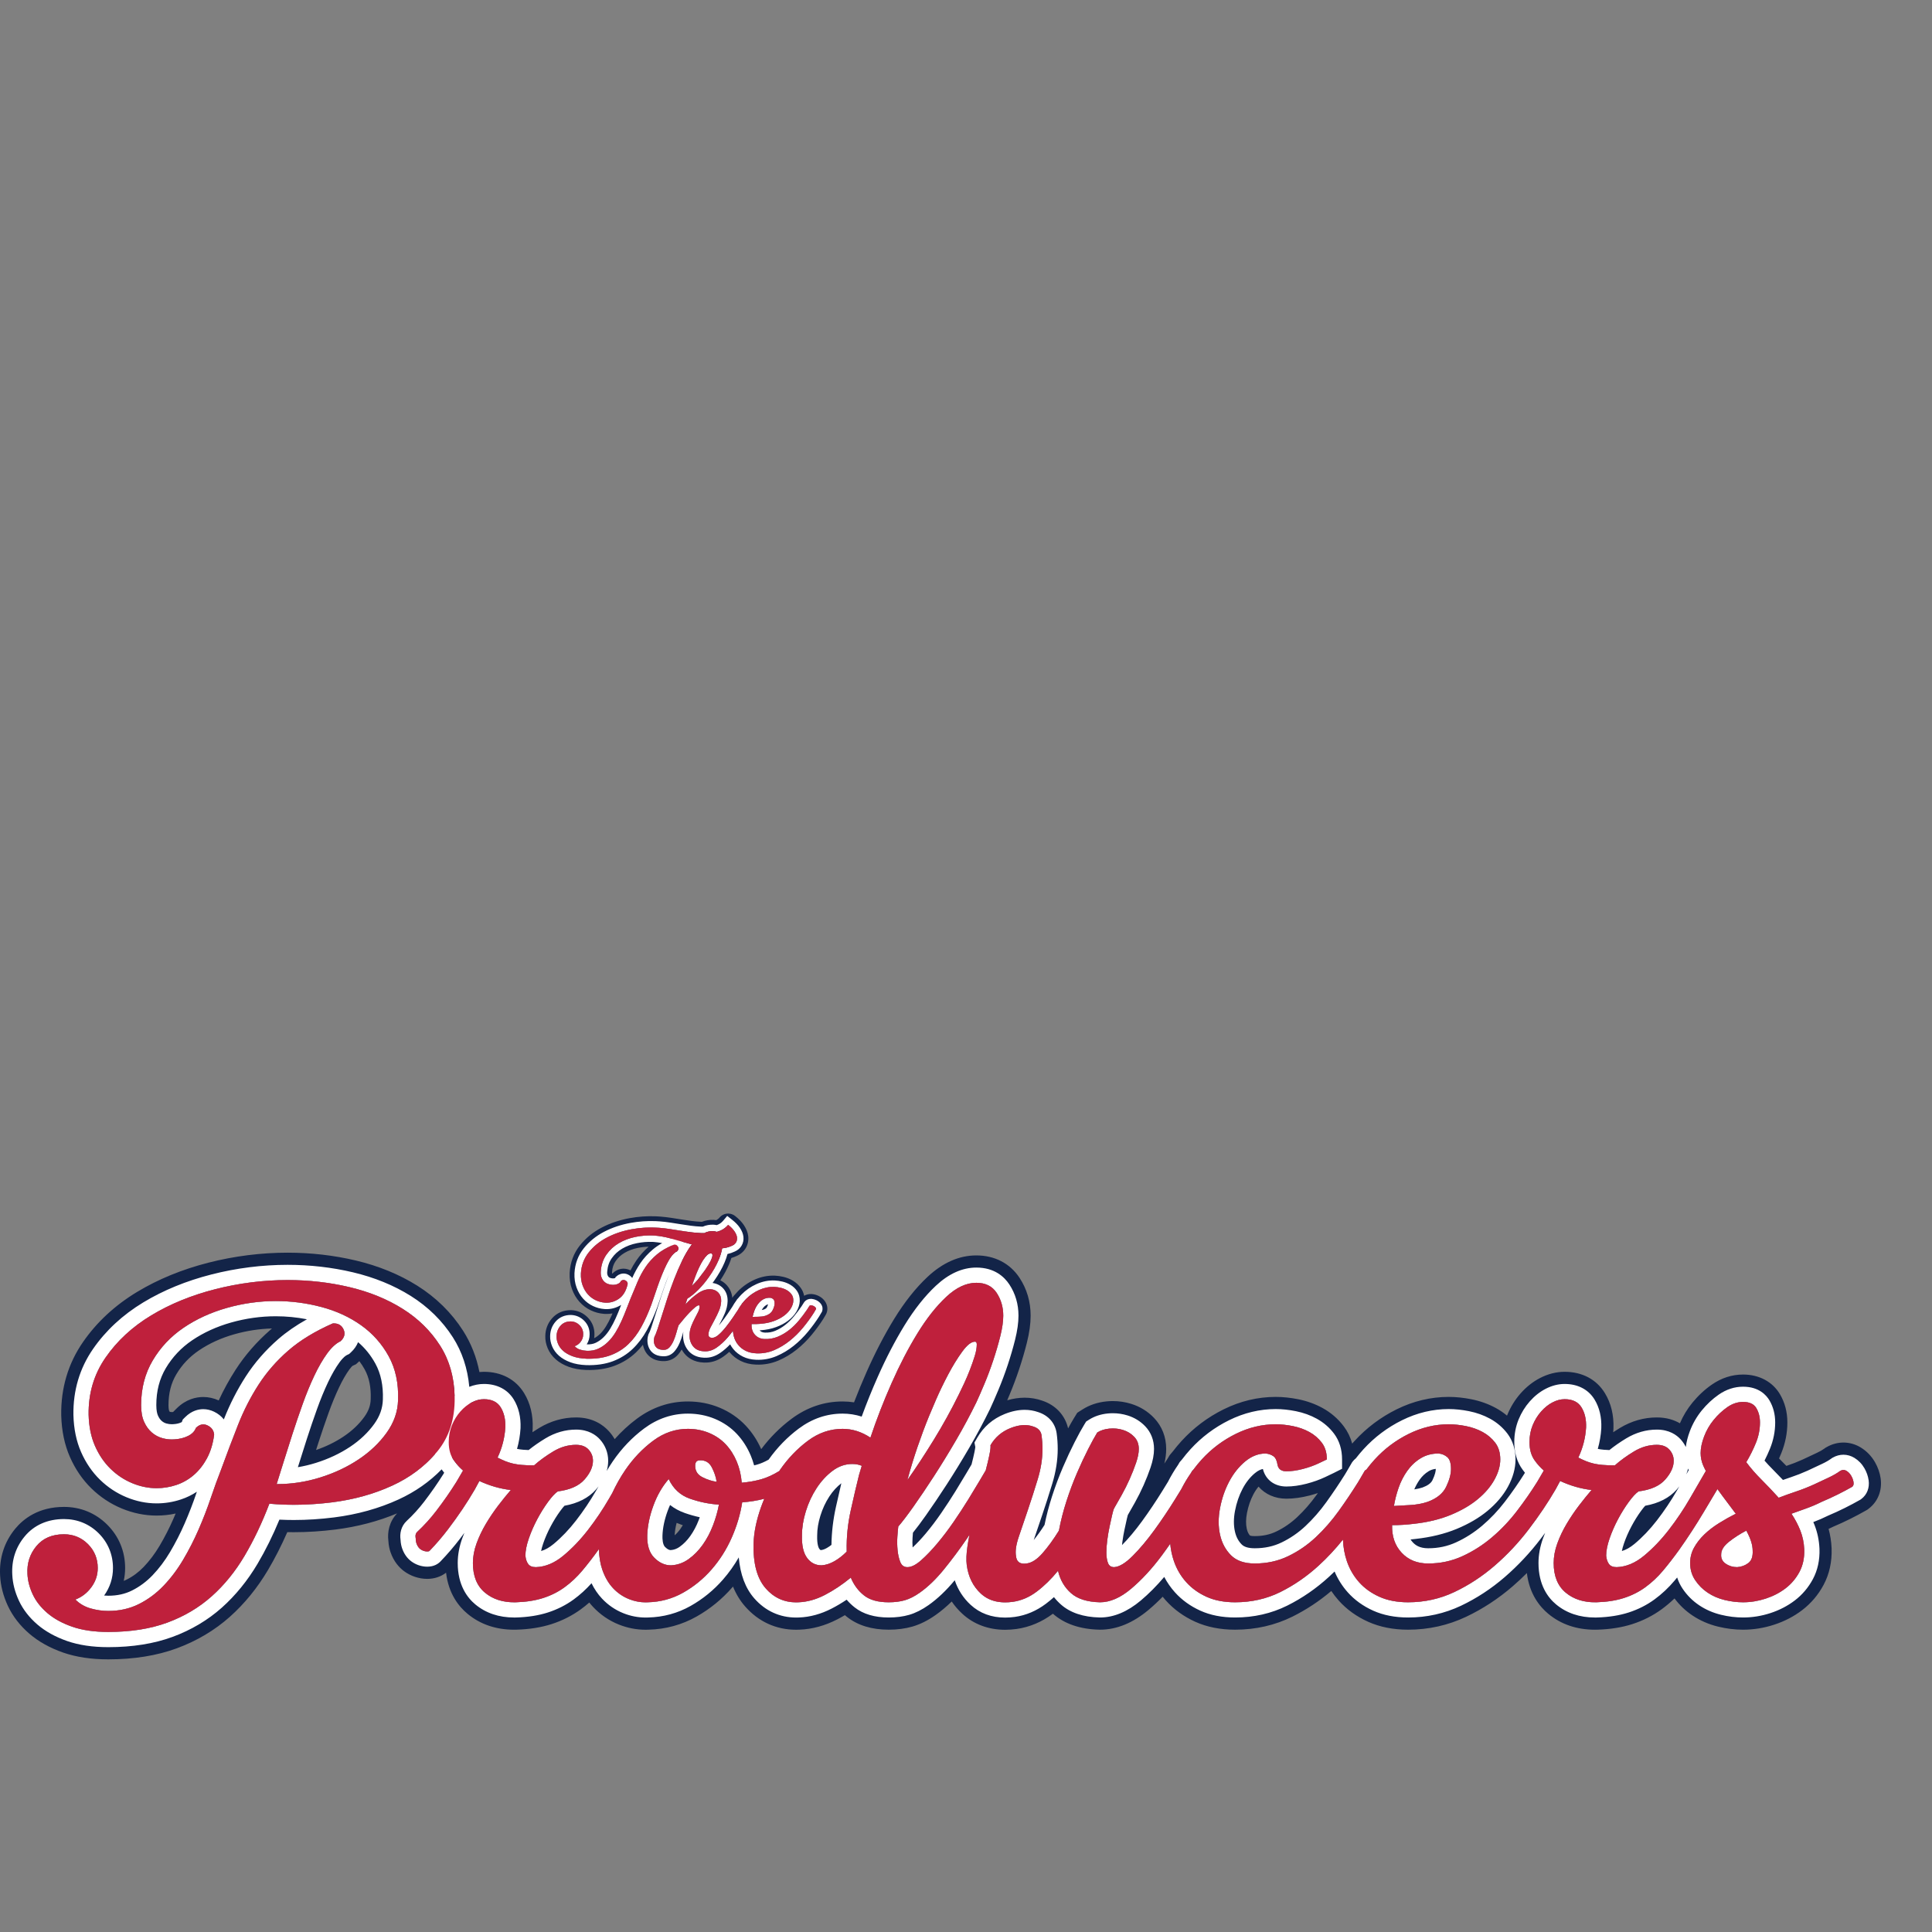 <svg xmlns="http://www.w3.org/2000/svg" viewBox="0 0 1200 1200">
  <rect x="0" y="0" width="1200" height="1200" fill="#808080" stroke="none"/>
  <g data-name="Blue" id="uuid-dadf8741-06b8-435a-b18b-fefcc191ad3a">
    <g>
      <g>
        <path style="fill: #132448;" d="M886.662,932.841c5.714-2.078,9.568-5.195,11.57-9.355,2.001-4.154,3.003-7.84,3.003-11.055,0-3.588-.762-6.046-2.287-7.371-1.523-1.32-3.335-2.076-5.43-2.268-4.189,0-7.907.993-11.144,2.977-3.243,1.984-6.002,4.585-8.289,7.796-2.285,3.217-4.097,6.761-5.43,10.631-1.334,3.876-2.287,7.609-2.857,11.197,2.667-.185,5.948-.377,9.856-.567,3.907-.186,7.574-.851,11.007-1.984Z"></path>
        <path style="fill: #132448;" d="M595.643,865.937c.943-1.886,2.028-4.154,3.259-6.803,1.227-2.645,2.41-5.43,3.544-8.363,1.135-2.929,2.126-5.764,2.977-8.505.851-2.737,1.275-5.147,1.275-7.229,0-1.133-.38-1.702-1.133-1.702-2.268,0-4.917,2.082-7.938,6.238-3.025,4.158-5.954,8.929-8.789,14.315-2.835,5.387-5.341,10.586-7.512,15.592-2.174,5.011-3.641,8.46-4.394,10.348-2.458,6.05-4.819,12.38-7.087,18.993-2.268,6.618-4.35,13.421-6.236,20.411,5.103-7.179,10.533-15.45,16.3-24.805,5.762-9.355,11.007-18.851,15.734-28.491Z"></path>
        <path style="fill: #132448;" d="M436.326,917.533c3.021,1.513,5.954,2.458,8.789,2.835-.382-2.835-1.373-5.812-2.977-8.931-1.518-2.943-3.832-4.41-6.95-4.41-.185,0-.373.005-.564.015-1.89,0-2.835,1.135-2.835,3.403,0,3.215,1.512,5.576,4.537,7.087Z"></path>
        <path style="fill: #132448;" d="M1073.875,957.646c-3.217,2.551-4.821,5.151-4.821,7.796-.19,2.458.753,4.394,2.835,5.812,2.078,1.417,4.439,2.126,7.087,2.126,2.645-.186,4.961-1.037,6.947-2.553,1.984-1.51,2.879-4.06,2.693-7.654,0-3.588-1.325-7.746-3.97-12.473-3.968,2.082-7.56,4.394-10.771,6.945Z"></path>
        <path style="fill: #132448;" d="M415.349,918.667c-3.97,4.537-7.137,10.02-9.498,16.443-2.366,6.426-3.641,12.57-3.828,18.427-.19,6.236,1.277,10.913,4.394,14.032,3.119,3.119,6.565,4.677,10.348,4.677,3.968-.185,7.604-1.462,10.913-3.826,3.305-2.361,6.236-5.338,8.789-8.931,2.551-3.588,4.677-7.604,6.378-12.048,1.7-4.437,2.927-8.739,3.686-12.897-6.052-.377-12.048-1.604-18.002-3.686-5.954-2.078-10.347-6.14-13.181-12.19ZM422.605,949.633c-1.112,1.565-2.286,2.873-3.562,3.966.114-2.43.525-5.012,1.227-7.714.867.372,1.752.716,2.656,1.031.393.138.787.272,1.181.404-.477.805-.977,1.577-1.5,2.313Z"></path>
        <path style="fill: #132448;" d="M1168.109,918.282c-.502-3.484-1.669-6.833-3.477-10.011-2.204-3.843-5.157-6.911-8.807-9.17l-.042-.026-.043-.026c-3.276-2.001-6.992-3.059-10.748-3.059-3.578,0-7.166.969-10.377,2.802l-.817.466-.76.553c-1.191.867-2.719,1.736-4.541,2.585-2.83,1.323-5.822,2.724-8.995,4.216-3.213,1.441-6.398,2.69-9.47,3.713l-.487.163c-1.115-1.149-2.24-2.291-3.372-3.424-.401-.4-.793-.8-1.179-1.198.467-1.042.917-2.094,1.35-3.152,2.533-6.187,3.818-12.647,3.818-19.199,0-6.471-1.56-12.39-4.635-17.59-4.603-7.748-12.93-12.176-22.863-12.176-6.922,0-13.481,2.122-19.495,6.307-4.406,3.071-8.425,6.814-11.956,11.132-3.195,3.905-5.811,8.22-7.795,12.853-3.574-2.079-8.274-3.645-14.33-3.645-8.026,0-15.751,2.206-22.961,6.556-1.421.859-2.803,1.736-4.143,2.629.057-.647.105-1.295.143-1.944l.011-.179.006-.179c.315-8.298-1.474-15.695-5.317-21.986-5.23-8.545-14.107-13.245-25.003-13.245-5.187,0-10.344,1.308-15.328,3.886-4.423,2.296-8.457,5.49-12.009,9.505-3.426,3.881-6.191,8.347-8.23,13.288-.075.183-.149.366-.221.55-2.131-1.795-4.452-3.378-6.951-4.741-4.609-2.512-9.702-4.338-15.144-5.43-4.896-.975-9.638-1.466-14.121-1.466-11.105,0-21.987,2.596-32.343,7.715-9.886,4.882-18.681,11.492-26.135,19.645-.491.537-.98,1.085-1.466,1.644-1.071-3.925-2.822-7.514-5.241-10.732-3.517-4.673-7.929-8.487-13.121-11.345-4.59-2.524-9.659-4.358-15.072-5.455-4.871-.979-9.593-1.472-14.062-1.472-11.105,0-21.987,2.596-32.343,7.715-9.886,4.882-18.681,11.492-26.135,19.645-1.879,2.057-3.724,4.268-5.504,6.595-.529.55-1.024,1.131-1.483,1.741l-.624.829-.519.899-.412.706-.006.011c-.732,1.067-1.446,2.152-2.14,3.254.759-3.181,1.133-6.182,1.133-9.077,0-7.409-2.599-14.059-7.517-19.231-3.921-4.113-8.703-7.06-14.229-8.776-3.682-1.143-7.508-1.722-11.372-1.722-1.26,0-2.542.062-3.81.184-5.602.543-10.645,2.219-14.996,4.981l-3.307,2.1-2.056,3.335c-1.078,1.749-2.28,3.856-3.635,6.372-1.861-8.156-7.745-14.488-16.107-17.242-3.464-1.214-7.126-1.829-10.89-1.829-3.522,0-7.149.543-10.831,1.618.471-1.099.96-2.252,1.465-3.456,2.132-5.074,4.145-10.441,5.982-15.949,1.82-5.464,3.42-10.935,4.757-16.269,1.585-6.351,2.353-11.871,2.353-16.894,0-8.64-2.325-16.554-6.91-23.523-5.921-8.97-15.442-13.897-26.824-13.897-10.672,0-20.881,4.499-30.344,13.371-7.319,6.862-14.291,15.656-20.724,26.137-6.045,9.854-11.79,20.905-17.074,32.85-2.771,6.256-5.384,12.573-7.817,18.899-2.336-.36-4.706-.541-7.103-.541-11.453,0-22.12,3.621-31.707,10.762-7.061,5.255-13.387,11.585-18.843,18.851-2.434-5.48-5.66-10.382-9.605-14.594-4.488-4.78-9.931-8.526-16.191-11.148-6.148-2.57-12.79-3.871-19.753-3.871-11.447,0-22.109,3.609-31.689,10.727-4.978,3.7-9.587,7.943-13.783,12.683-.988-1.734-2.179-3.376-3.566-4.909-3.553-3.921-9.966-8.579-20.413-8.579-8.026,0-15.752,2.206-22.961,6.556-1.421.859-2.803,1.736-4.143,2.629.057-.647.105-1.295.143-1.944l.011-.18.007-.18c.315-8.298-1.474-15.695-5.317-21.985-5.23-8.545-14.107-13.245-25.003-13.245-.92,0-1.839.056-2.756.138-1.832-9.309-5.197-17.882-10.123-25.594-7.199-11.26-16.799-20.702-28.536-28.071-11.17-7.008-24.003-12.259-38.147-15.611-13.623-3.221-27.863-4.853-42.335-4.853-16.457,0-32.987,2.085-49.131,6.196-16.402,4.182-31.35,10.315-44.435,18.23-13.726,8.3-25.012,18.766-33.538,31.107-9.201,13.314-13.745,28.572-13.504,45.349l.001.093.002.093c.242,9.566,2.063,18.265,5.412,25.855,3.312,7.53,7.796,14.091,13.32,19.482,5.506,5.375,11.843,9.571,18.831,12.468,7.038,2.927,14.339,4.415,21.68,4.415,3.983,0,7.94-.428,11.821-1.275-.438,1.047-.884,2.094-1.339,3.14-2.534,5.827-5.449,11.531-8.667,16.953-2.911,4.903-6.219,9.297-9.83,13.056-3.21,3.345-6.692,5.93-10.649,7.909-.576.288-1.164.55-1.767.787.576-2.597.869-5.264.869-7.968,0-10.352-3.828-19.656-11.071-26.905-7.26-7.253-16.564-11.082-26.916-11.082-15.754,0-25.15,7.362-30.258,13.538-6.748,8.16-10,18.185-9.409,28.998.298,6.336,1.924,12.708,4.833,18.943,3.007,6.439,7.513,12.267,13.395,17.326,5.66,4.87,12.706,8.797,20.939,11.67,8.029,2.794,17.445,4.209,27.998,4.209,15.93,0,30.264-2.31,42.602-6.864,12.439-4.596,23.515-11.175,32.923-19.557,9.114-8.125,17.097-17.92,23.73-29.119,4.297-7.257,8.304-15.121,11.97-23.483,1.353.029,2.709.044,4.066.044,8.402,0,17.11-.559,25.882-1.663,13.635-1.717,26.478-5.098,38.264-10.035-4.906,5.128-6.107,11.649-5.444,16.971.146,3.01.77,5.453,1.322,7.077,2.063,6.084,5.624,9.739,8.248,11.732,4.107,3.121,9.41,4.91,14.548,4.91,4.418,0,8.493-1.343,11.725-3.826,1.522,13.056,7.879,21.001,13.322,25.515,7.886,6.554,17.649,9.883,29.002,9.883.465,0,.932-.005,1.403-.017,8.082-.234,15.395-1.402,21.818-3.473,6.619-2.136,12.715-5.216,18.122-9.157,1.812-1.321,3.577-2.733,5.288-4.229.746.941,1.526,1.844,2.338,2.709,4.519,4.825,9.908,8.516,16.004,10.954,5.346,2.143,10.944,3.232,16.629,3.232.633,0,1.268-.013,1.904-.04,10.649-.28,20.651-3.017,29.732-8.137,8.368-4.714,15.836-10.806,22.191-18.103.157-.179.312-.359.467-.54,1.881,4.64,4.38,8.75,7.494,12.31,8.308,9.495,19.262,14.512,31.681,14.512.684,0,1.373-.015,2.07-.046,7.953-.286,15.884-2.447,23.574-6.423,1.566-.81,3.126-1.672,4.68-2.586.442.379.893.75,1.351,1.111,6.641,5.247,15.339,7.91,25.846,7.91,5.365,0,10.346-.656,14.803-1.949,4.731-1.374,9.534-3.768,14.279-7.116,3.403-2.393,6.77-5.215,10.071-8.438,1.87,2.752,4.061,5.288,6.57,7.605,7.056,6.513,16.252,9.954,26.595,9.954,2.288,0,4.672-.167,7.088-.497l.049-.007.049-.007c8.057-1.147,15.625-4.331,22.499-9.466,7.122,6.293,16.833,9.633,28.851,9.915l.2.005h.2c10.327,0,20.5-4.16,30.236-12.365,2.942-2.478,5.842-5.182,8.688-8.1.645.804,1.314,1.591,2.006,2.36,4.961,5.516,11.1,9.954,18.242,13.188,7.197,3.261,15.52,4.916,24.734,4.916,12.808,0,24.823-2.744,35.709-8.157,8.516-4.233,16.586-9.565,24.046-15.884,1.379,2.054,2.898,4.014,4.553,5.872,4.977,5.576,11.159,10.039,18.386,13.279,7.237,3.245,15.563,4.89,24.747,4.89,12.694,0,24.825-2.697,36.055-8.015,10.329-4.894,20.064-11.271,28.94-18.955,3.018-2.611,5.953-5.348,8.794-8.199,1.567,12.928,7.883,20.808,13.297,25.299,7.886,6.554,17.648,9.883,29.002,9.883.464,0,.932-.005,1.403-.017,8.082-.234,15.395-1.402,21.818-3.473,6.619-2.136,12.715-5.217,18.122-9.157,2.812-2.05,5.509-4.318,8.069-6.783,3.099,4.169,6.848,7.729,11.176,10.612,4.751,3.171,10.103,5.497,15.896,6.907,5.137,1.258,10.362,1.9,15.504,1.9,6.508,0,13.008-1.047,19.32-3.111,6.421-2.094,12.268-5.132,17.367-9.026,5.515-4.207,9.999-9.49,13.321-15.697,3.595-6.729,5.269-14.347,4.979-22.652l-.004-.096-.004-.096c-.191-4.12-.815-8.113-1.862-11.926.921-.422,1.836-.858,2.744-1.306,3.731-1.582,7.333-3.239,10.711-4.928,3.453-1.724,6.693-3.45,9.624-5.125l.93-.531.856-.644c5.724-4.307,8.514-11.333,7.465-18.795ZM206.283,933.125c-8.108,1.02-16.026,1.53-23.759,1.53-5.156,0-10.23-.227-15.22-.681-4.537,11.908-9.688,22.729-15.45,32.461-5.768,9.736-12.57,18.098-20.411,25.087-7.846,6.989-17.009,12.425-27.5,16.3-10.489,3.872-22.727,5.812-36.711,5.812-8.695,0-16.158-1.089-22.395-3.259-6.236-2.176-11.389-5.011-15.45-8.505-4.068-3.499-7.087-7.371-9.073-11.624-1.984-4.252-3.073-8.457-3.259-12.615-.377-6.613,1.462-12.377,5.528-17.293,4.062-4.911,9.78-7.37,17.151-7.37,5.856,0,10.817,2.032,14.883,6.094,4.062,4.066,6.094,9.027,6.094,14.883,0,4.35-1.323,8.318-3.968,11.906-2.648,3.593-5.954,6.144-9.922,7.654,2.645,2.645,5.812,4.489,9.498,5.529,3.684,1.035,7.322,1.558,10.913,1.558,6.989,0,13.323-1.417,18.993-4.252s10.773-6.613,15.309-11.339c4.535-4.721,8.597-10.107,12.19-16.158,3.588-6.046,6.803-12.331,9.638-18.851,2.835-6.521,5.338-12.991,7.512-19.42,2.17-6.423,4.297-12.283,6.378-17.576,3.588-9.824,7.131-19.18,10.631-28.064,3.496-8.881,7.748-17.196,12.757-24.947,5.005-7.748,11.149-14.785,18.427-21.119,7.274-6.33,16.487-11.952,27.64-16.869.21-.012.416-.018.618-.018,2.88,0,4.895,1.232,6.045,3.704,1.227,2.648.611,5.103-1.842,7.371-2.835,1.323-5.625,3.876-8.364,7.654-2.741,3.784-5.386,8.363-7.936,13.75-2.553,5.386-4.961,11.245-7.229,17.576-2.268,6.334-4.394,12.57-6.378,18.709-1.984,6.144-3.828,11.956-5.528,17.436-1.702,5.483-3.119,10.02-4.252,13.608h.567c8.881,0,17.718-1.369,26.505-4.112,8.789-2.737,16.727-6.471,23.814-11.197,7.087-4.721,12.899-10.249,17.434-16.583,4.537-6.33,6.897-13.085,7.087-20.27.377-10.391-1.56-19.462-5.812-27.214-4.252-7.748-9.97-14.174-17.149-19.277-7.185-5.103-15.407-8.881-24.665-11.339-9.261-2.455-18.709-3.686-28.349-3.686-10.204,0-20.317,1.417-30.333,4.252-10.02,2.835-18.993,6.945-26.931,12.332-7.938,5.386-14.316,12.144-19.135,20.268-4.819,8.128-7.229,17.389-7.229,27.782,0,4.158.613,7.609,1.844,10.347,1.227,2.743,2.835,4.961,4.819,6.663,1.984,1.7,4.204,2.883,6.663,3.544,1.904.516,3.812.772,5.721.772.549,0,1.099-.021,1.649-.064,3.211-.186,6.046-.895,8.505-2.126,2.455-1.227,4.062-2.879,4.819-4.961,1.471-1.471,3.002-2.206,4.593-2.206.861,0,1.74.216,2.636.647,2.553,1.231,3.92,3.167,4.11,5.812-.757,5.67-2.266,10.586-4.535,14.741-2.268,4.16-5.011,7.609-8.222,10.347-3.215,2.743-6.803,4.777-10.771,6.096-3.97,1.323-8.036,1.984-12.19,1.984-5.103,0-10.162-1.037-15.167-3.119-5.009-2.076-9.496-5.053-13.466-8.929-3.968-3.872-7.185-8.597-9.638-14.174-2.458-5.572-3.784-12.048-3.97-19.42-.19-13.226,3.305-25.04,10.491-35.436,7.179-10.391,16.627-19.135,28.349-26.223,11.716-7.087,24.99-12.517,39.828-16.3,14.835-3.778,29.81-5.67,44.933-5.67,13.226,0,26.032,1.467,38.413,4.394,12.375,2.933,23.388,7.419,33.025,13.466,9.64,6.052,17.386,13.656,23.245,22.821,4.238,6.635,6.971,14.097,8.243,22.363-3.011,2.008-5.817,4.447-8.366,7.328-3.426,3.881-6.191,8.347-8.23,13.288-2.174,5.301-3.27,11.002-3.27,16.977,0,4.967.807,9.537,2.369,13.689-5.911,5.344-12.733,9.82-20.511,13.384-11.339,5.201-23.768,8.647-37.278,10.348ZM105.013,876.141c-.004-.009-.36-.95-.36-3.399,0-7.351,1.587-13.602,4.851-19.108,3.561-6.004,8.159-10.868,14.054-14.867,6.395-4.34,13.8-7.718,22.012-10.041,7.698-2.179,15.547-3.381,23.369-3.58-.349.295-.695.592-1.038.89-8.456,7.36-15.705,15.677-21.547,24.72-3.896,6.03-7.412,12.419-10.501,19.081-3.095-1.419-6.317-2.135-9.598-2.135-4.303-0-10.68,1.247-16.621,7.188l-2.124,2.124c-.051.004-.104.007-.158.01l-.163.009-.162.013c-.113.009-.227.013-.338.013-.404,0-.817-.058-1.261-.177-.01-.008-.026-.021-.047-.038.001.001.001.001.002.001.01,0-.15-.209-.371-.702ZM216.939,850.686c1.091-1.505,1.808-2.149,2.04-2.339l2.149-1.003,1.949-1.802c.037-.035.075-.07.112-.104,1.219,1.606,2.328,3.322,3.335,5.156,2.772,5.053,3.991,11.077,3.725,18.414l-.003.083-.002.083c-.1,3.795-1.343,7.231-3.91,10.812-3.316,4.632-7.701,8.779-13.038,12.335-5.055,3.371-10.758,6.159-16.987,8.308.489-1.529.989-3.082,1.498-4.659,1.919-5.938,4.008-12.063,6.206-18.201,2.075-5.79,4.291-11.182,6.586-16.026,2.09-4.414,4.222-8.131,6.341-11.056ZM1150.417,923.486c-2.65,1.515-5.577,3.075-8.789,4.679-3.215,1.607-6.618,3.167-10.206,4.677-3.025,1.515-6.094,2.835-9.213,3.968-3.117,1.135-6.284,2.268-9.496,3.403,2.268,3.401,4.11,6.901,5.528,10.489,1.417,3.592,2.218,7.467,2.41,11.622.185,5.293-.806,9.972-2.977,14.034-2.176,4.066-5.059,7.467-8.647,10.204-3.592,2.743-7.704,4.869-12.332,6.378-4.633,1.515-9.309,2.268-14.032,2.268-3.782,0-7.609-.469-11.482-1.417-3.876-.943-7.37-2.455-10.489-4.537-3.117-2.076-5.714-4.677-7.796-7.796-2.076-3.117-3.117-6.661-3.117-10.631,0-3.401.805-6.563,2.409-9.496,1.607-2.929,3.734-5.67,6.378-8.222,2.645-2.551,5.714-4.911,9.213-7.087,3.496-2.17,6.945-4.11,10.348-5.81-2.65-3.588-5.343-7.181-8.08-10.773-1.154-1.51-2.241-3.02-3.311-4.531-2.541,4.246-5.34,8.937-8.451,14.169-4.727,7.938-9.83,15.782-15.307,23.53-3.403,4.727-6.761,9.055-10.064,12.988-3.309,3.933-6.945,7.347-10.915,10.241-3.968,2.892-8.411,5.129-13.323,6.714-4.917,1.585-10.586,2.471-17.009,2.658-.334.008-.664.012-.992.012-7.305,0-13.353-1.985-18.143-5.966-5.009-4.154-7.512-10.299-7.512-18.427,0-3.968.753-8.03,2.266-12.188,1.512-4.156,3.448-8.222,5.812-12.19,2.361-3.97,4.913-7.748,7.654-11.339,2.739-3.588,5.338-6.805,7.796-9.64-6.555-.746-13.058-2.615-19.518-5.593l-2.876,5.31c-4.727,8.128-10.254,16.349-16.583,24.663-6.334,8.318-13.373,15.832-21.121,22.537-7.752,6.711-16.114,12.19-25.087,16.443-8.979,4.252-18.569,6.378-28.775,6.378-6.803,0-12.729-1.133-17.788-3.401-5.059-2.268-9.267-5.29-12.643-9.071-3.366-3.78-5.895-8.124-7.582-13.041-1.455-4.255-2.244-8.737-2.44-13.419-4.645,5.804-9.653,11.181-15.038,16.112-7.323,6.711-15.259,12.19-23.814,16.443-8.553,4.252-17.93,6.378-28.136,6.378-6.803,0-12.713-1.133-17.718-3.401-5.009-2.268-9.213-5.29-12.615-9.071-3.401-3.78-5.952-8.124-7.654-13.041-1.203-3.473-1.957-7.096-2.309-10.853-1.746,2.511-3.518,5.002-5.341,7.452-6.052,8.128-12.38,14.981-18.995,20.553-6.617,5.576-13.039,8.363-19.276,8.363-7.938-.186-13.94-2.078-18.002-5.67-4.066-3.588-6.759-8.22-8.08-13.89-4.158,5.101-8.553,9.403-13.181,12.897-4.633,3.499-9.594,5.625-14.883,6.378-1.665.227-3.26.341-4.788.341-6.108,0-11.126-1.815-15.056-5.442-4.913-4.537-7.84-10.491-8.789-17.86-.377-3.021-.234-6.805.426-11.339.344-2.35.767-4.793,1.262-7.321-.561.834-1.112,1.668-1.684,2.502-4.537,6.617-9.261,12.947-14.174,18.993-4.917,6.05-9.922,10.869-15.025,14.457-3.215,2.268-6.284,3.828-9.213,4.679-2.933.851-6.284,1.275-10.064,1.275-6.617,0-11.72-1.417-15.307-4.252-3.592-2.835-6.334-6.521-8.22-11.055-5.293,4.348-10.681,7.936-16.16,10.771-5.483,2.835-10.963,4.35-16.441,4.537-.469.022-.932.033-1.392.033-7.51,0-13.802-2.9-18.878-8.701-5.386-6.157-7.888-15.49-7.512-27.998.19-6.821,1.75-14.351,4.677-22.596.608-1.708,1.284-3.377,1.977-5.036-4.368,1.13-8.938,1.886-13.739,2.216-1.133,7.37-3.309,14.697-6.521,21.97-3.215,7.277-7.37,13.846-12.473,19.702-5.103,5.86-11.011,10.679-17.718,14.457-6.711,3.784-14.032,5.768-21.97,5.954-.439.021-.876.031-1.313.031-3.511,0-6.949-.667-10.31-2.015-3.778-1.512-7.087-3.778-9.922-6.805-2.835-3.019-5.053-6.847-6.661-11.48-1.291-3.725-1.973-7.999-2.104-12.766-.102.144-.199.289-.301.434-3.403,4.727-6.761,9.055-10.064,12.988-3.309,3.933-6.945,7.347-10.915,10.241-3.968,2.892-8.411,5.129-13.323,6.714-4.917,1.585-10.586,2.471-17.009,2.658-.334.008-.664.012-.992.012-7.305,0-13.353-1.985-18.143-5.966-5.009-4.154-7.512-10.299-7.512-18.427,0-3.968.753-8.03,2.266-12.188,1.512-4.156,3.448-8.222,5.812-12.19,2.361-3.97,4.913-7.748,7.654-11.339,2.739-3.588,5.338-6.805,7.796-9.64-6.555-.746-13.058-2.615-19.518-5.593l-2.876,5.31c-4.727,8.128-10.254,16.349-16.583,24.663-3.612,4.743-7.454,9.223-11.526,13.442-.216.224-.739.355-1.419.355-1.202,0-2.896-.41-4.259-1.445-1.604-1.219-2.236-3.083-2.431-3.657-.089-.262-.489-1.486-.447-3.164,0-0-.648-2.42.861-3.826,4.264-3.975,8.224-8.309,11.849-13.043,4.629-6.046,8.833-12.092,12.615-18.142l3.97-6.805c.043-.058.104-.096.152-.149-.748-.657-1.431-1.369-2.12-2.076,9.163-11.604,13.824-25.791,13.867-42.205.38-.031.761-.077,1.14-.077,4.913,0,8.407,1.702,10.489,5.103,2.078,3.401,3.021,7.561,2.835,12.473-.38,6.428-1.984,12.665-4.819,18.711,1.886.947,3.544,1.7,4.961,2.268,1.417.567,2.927,1.041,4.537,1.417,1.602.38,3.446.664,5.528.849,2.076.192,4.629.284,7.654.284,3.401-3.021,7.371-5.904,11.906-8.647,4.537-2.737,9.258-4.11,14.174-4.11,3.401,0,5.998.993,7.796,2.977,1.794,1.984,2.693,4.3,2.693,6.945,0,3.784-1.75,7.654-5.243,11.624-3.499,3.968-9.027,6.426-16.585,7.37-1.7,1.142-3.734,3.328-6.094,6.561-2.366,3.233-4.585,6.799-6.663,10.697-2.082,3.898-3.826,7.888-5.243,11.976-1.417,4.088-2.126,7.654-2.126,10.694.185,2.095.753,3.809,1.7,5.138.943,1.329,2.553,1.993,4.819,1.993,5.856-.186,11.526-2.553,17.009-7.087,5.48-4.537,10.631-9.922,15.451-16.158,4.819-6.238,9.164-12.709,13.039-19.42.664-1.15,1.285-2.224,1.913-3.311,2.328-5.005,5.013-9.823,8.148-14.407,4.911-7.179,10.675-13.226,17.292-18.142,6.613-4.913,13.794-7.371,21.546-7.371,4.721,0,9.116.851,13.181,2.551,4.062,1.702,7.513,4.068,10.348,7.087,2.835,3.027,5.101,6.57,6.803,10.631,1.702,4.068,2.737,8.46,3.119,13.183,4.345-.377,8.363-1.085,12.048-2.126,3.619-1.019,7.378-2.734,11.271-5.124.17-.251.319-.514.491-.764,4.911-7.104,10.675-13.12,17.292-18.045,6.613-4.926,13.794-7.394,21.546-7.394,6.046,0,11.808,1.82,17.292,5.457,3.78-11.314,8.172-22.631,13.183-33.943,5.005-11.314,10.347-21.594,16.016-30.835,5.67-9.239,11.624-16.779,17.86-22.625,6.236-5.847,12.473-8.77,18.711-8.77,5.67,0,9.872,2.082,12.615,6.236,2.737,4.16,4.11,8.887,4.11,14.174,0,3.593-.616,7.846-1.842,12.757-1.233,4.917-2.695,9.922-4.394,15.025-1.702,5.103-3.544,10.02-5.528,14.741-1.986,4.727-3.641,8.505-4.961,11.339-3.784,7.752-7.988,15.592-12.617,23.53-4.633,7.938-9.213,15.405-13.748,22.395-4.537,6.995-8.745,13.231-12.615,18.711-3.876,5.483-7.043,9.638-9.498,12.473-.19,1.515-.38,3.641-.567,6.378-.19,2.743-.142,5.529.142,8.364.282,2.835.849,5.293,1.7,7.37.851,2.082,2.313,3.119,4.394,3.119,2.455,0,5.29-1.417,8.505-4.252,3.211-2.835,6.565-6.33,10.064-10.489,3.494-4.156,6.897-8.647,10.204-13.466,3.305-4.821,6.33-9.45,9.073-13.892,2.737-4.439,5.053-8.265,6.945-11.482,1.886-3.211,3.117-5.288,3.686-6.236.036-.048.089-.08.129-.125.953-3.627,1.72-6.815,2.277-9.513.659-3.211.893-5.29.709-6.236,2.835-4.913,6.945-8.457,12.331-10.631,3.179-1.281,6.142-1.921,8.892-1.921,1.911,0,3.719.309,5.425.928,3.021.949,4.721,2.791,5.103,5.528.377,2.743.567,5.528.567,8.363,0,6.052-.993,12.332-2.977,18.853-1.984,6.521-4.018,12.855-6.094,18.993-2.082,6.144-3.97,11.72-5.67,16.725-1.702,5.011-2.268,9.029-1.702,12.048.325,3.103,1.992,4.653,4.997,4.653.474,0,.983-.039,1.524-.116,3.211-.377,6.521-2.503,9.922-6.378,3.401-3.872,6.803-8.549,10.206-14.032,1.133-6.046,2.693-12.142,4.677-18.285,1.984-6.14,4.154-11.952,6.521-17.436,2.361-5.48,4.677-10.441,6.945-14.883,2.268-4.439,4.154-7.888,5.67-10.347,2.078-1.32,4.581-2.126,7.512-2.41.732-.071,1.458-.106,2.178-.106,2.162,0,4.271.319,6.327.957,2.739.851,5.055,2.268,6.947,4.252,1.886,1.984,2.835,4.492,2.835,7.512,0,2.458-.568,5.343-1.702,8.647-1.133,3.309-2.458,6.663-3.968,10.064-1.515,3.401-3.167,6.711-4.961,9.922-1.8,3.215-3.359,5.954-4.679,8.22-.38.758-.806,2.176-1.275,4.252-.474,2.082-.993,4.444-1.56,7.087-.567,2.65-1.041,5.387-1.417,8.222-.38,2.835-.567,5.483-.567,7.938,0,2.648.329,4.819.993,6.519.659,1.702,1.934,2.553,3.826,2.553,3.211-.186,7.039-2.503,11.482-6.945,4.439-4.439,8.929-9.782,13.466-16.018,4.537-6.236,8.881-12.707,13.041-19.418,1.309-2.114,2.529-4.106,3.708-6.042,1.771-3.506,3.766-6.851,5.987-10.034.26-.447.543-.926.794-1.359.157-.208.349-.377.564-.521,1.682-2.271,3.468-4.466,5.387-6.566,6.046-6.613,13.084-11.906,21.119-15.874,8.03-3.97,16.3-5.954,24.805-5.954,3.376,0,6.936.38,10.684,1.133,3.743.758,7.157,1.986,10.249,3.686,3.091,1.702,5.666,3.926,7.726,6.663,2.06,2.741,3.091,6.192,3.091,10.347-.377.19-2.063.993-5.059,2.41-2.994,1.417-6.321,2.6-9.97,3.544-3.651.947-7.021,1.417-10.112,1.417-3.093,0-4.917-1.32-5.476-3.97-.38-2.643-1.231-4.437-2.551-5.386-1.325-.943-2.933-1.51-4.819-1.702-4.537,0-8.789,1.657-12.757,4.961-3.97,3.309-7.279,7.469-9.922,12.475-2.65,5.009-4.537,10.489-5.67,16.443-1.135,5.952-1.135,11.48,0,16.583,1.133,5.103,3.401,9.355,6.803,12.757s8.315,5.103,14.741,5.103c7.558,0,14.481-1.51,20.761-4.537,6.281-3.019,12-6.945,17.151-11.764,5.151-4.819,9.9-10.251,14.25-16.3,4.26-5.929,8.242-11.858,11.96-17.791.337-.581.681-1.157,1.031-1.728l3.167-5.428c.26-.345.608-.591,1.026-.758,1.631-2.186,3.359-4.302,5.21-6.329,6.046-6.613,13.084-11.906,21.119-15.874,8.03-3.97,16.3-5.954,24.805-5.954,3.401,0,6.989.38,10.773,1.133,3.778.758,7.227,1.986,10.347,3.686,3.119,1.702,5.714,3.926,7.796,6.663,2.078,2.741,3.119,6.192,3.119,10.347,0,3.97-1.189,8.128-3.562,12.475-2.373,4.348-5.838,8.411-10.391,12.188-4.555,3.784-10.153,7.043-16.797,9.782-6.644,2.741-14.232,4.585-22.773,5.528-4.553.567-9.11.851-13.665.851-.185,6.993,1.8,12.713,5.954,17.149,4.154,4.444,9.638,6.663,16.443,6.663,7.556,0,14.643-1.51,21.262-4.537,6.613-3.019,12.757-6.945,18.427-11.764,5.67-4.819,10.817-10.251,15.45-16.3,4.629-6.046,8.833-12.092,12.615-18.142l3.97-6.805c.043-.058.104-.096.152-.149-2.085-1.831-3.941-3.852-5.539-6.088-2.268-3.021-3.401-6.897-3.401-11.624,0-3.778.664-7.272,1.984-10.489,1.325-3.211,3.075-6.046,5.245-8.505,2.17-2.453,4.535-4.345,7.087-5.67,2.551-1.32,5.053-1.984,7.512-1.984,4.913,0,8.407,1.702,10.489,5.103,2.078,3.401,3.021,7.561,2.835,12.473-.38,6.428-1.984,12.665-4.819,18.711,1.886.947,3.544,1.7,4.961,2.268,1.417.567,2.927,1.041,4.537,1.417,1.602.38,3.446.664,5.528.849,2.076.192,4.629.284,7.654.284,3.401-3.021,7.371-5.904,11.906-8.647,4.537-2.737,9.258-4.11,14.174-4.11,3.401,0,5.998.993,7.796,2.977,1.794,1.984,2.693,4.3,2.693,6.945,0,3.784-1.75,7.654-5.243,11.624-3.499,3.968-9.027,6.426-16.585,7.37-1.7,1.142-3.734,3.328-6.094,6.561-2.366,3.233-4.585,6.799-6.663,10.697-2.082,3.898-3.826,7.888-5.243,11.976-1.417,4.088-2.126,7.654-2.126,10.694.185,2.095.753,3.809,1.7,5.138.943,1.329,2.553,1.993,4.819,1.993,5.856-.186,11.526-2.553,17.009-7.087,5.48-4.537,10.631-9.922,15.451-16.158,4.819-6.238,9.164-12.709,13.039-19.42,3.872-6.707,7.131-12.332,9.78-16.867.045-.06.108-.101.159-.155-.671-1.248-1.255-2.433-1.72-3.531-1.035-2.455-1.56-5.005-1.56-7.654,0-3.021.709-6.423,2.126-10.206,1.417-3.778,3.403-7.229,5.954-10.347,2.551-3.119,5.386-5.764,8.505-7.938,3.119-2.17,6.378-3.259,9.78-3.259,3.97,0,6.707,1.275,8.222,3.826,1.51,2.553,2.266,5.528,2.266,8.931,0,4.348-.849,8.601-2.551,12.757-1.702,4.158-3.686,8.128-5.954,11.906,2.645,3.592,5.812,7.229,9.498,10.913,3.686,3.686,7.229,7.419,10.631,11.199,3.401-1.321,6.945-2.597,10.631-3.828,3.686-1.227,7.416-2.693,11.197-4.394,3.211-1.51,6.236-2.927,9.071-4.252,2.835-1.32,5.29-2.737,7.371-4.252.66-.377,1.308-.565,1.946-.565.638,0,1.265.188,1.882.565,1.226.758,2.218,1.8,2.975,3.119.753,1.323,1.227,2.648,1.417,3.968.186,1.325-.096,2.268-.849,2.835ZM818.556,927.367c-.289.407-.58.813-.871,1.219-3.679,5.117-7.737,9.763-12.057,13.805-3.871,3.622-8.212,6.601-12.901,8.855-3.994,1.925-8.37,2.857-13.392,2.857-1.726,0-2.602-.226-2.917-.332-.666-.718-1.515-1.921-2.022-4.206-.625-2.81-.59-6.075.103-9.71.814-4.273,2.158-8.199,3.996-11.674.967-1.831,2.03-3.426,3.212-4.817,4.076,4.731,10.17,7.493,17.277,7.493,4.523,0,9.362-.66,14.382-1.962,1.773-.458,3.505-.968,5.188-1.528Z"></path>
        <path style="fill: #132448;" d="M517.118,913.563c-3.784,2.835-7.087,6.428-9.922,10.773-2.835,4.35-5.059,9.121-6.663,14.316-1.607,5.199-2.41,10.16-2.41,14.883-.19,6.236.851,10.913,3.119,14.032,2.268,3.119,5.29,4.677,9.071,4.677,2.645-.185,5.29-1.035,7.938-2.551,2.645-1.51,5.195-3.496,7.654-5.954v-.567c-.19-8.315.661-16.725,2.553-25.23,1.886-8.505,3.588-15.778,5.101-21.828l1.702-5.67c-1.702-.753-3.686-1.135-5.954-1.135-4.348,0-8.411,1.417-12.188,4.252Z"></path>
      </g>
      <g>
        <path style="fill: #fff;" d="M1160.623,919.335c-.363-2.518-1.223-4.973-2.562-7.325-1.559-2.718-3.645-4.889-6.215-6.48-2.136-1.305-4.49-1.979-6.855-1.979-2.298,0-4.529.608-6.63,1.807l-.454.259-.423.308c-1.585,1.153-3.535,2.272-5.798,3.326-2.832,1.324-5.838,2.732-9.027,4.231-3.463,1.556-6.908,2.907-10.239,4.016-1.688.564-3.354,1.139-4.99,1.723-2.156-2.294-4.365-4.572-6.604-6.811-1.746-1.745-3.367-3.481-4.852-5.197,1.219-2.395,2.346-4.856,3.372-7.361,2.159-5.274,3.255-10.771,3.255-16.336,0-5.099-1.205-9.722-3.582-13.741-1.884-3.171-6.5-8.465-16.356-8.465-5.349,0-10.455,1.666-15.177,4.952-3.829,2.669-7.334,5.936-10.422,9.713-3.192,3.901-5.712,8.279-7.486,13.009-1.28,3.415-2.113,6.688-2.492,9.775-.817-1.685-1.885-3.267-3.194-4.714-2.52-2.781-7.128-6.089-14.805-6.089-6.63,0-13.041,1.84-19.056,5.469-3.801,2.299-7.291,4.725-10.418,7.239-1.286-.04-2.419-.105-3.39-.195-1.46-.129-2.73-.311-3.808-.542,1.185-4.173,1.91-8.431,2.164-12.737l.006-.1.004-.1c.258-6.785-1.16-12.76-4.214-17.758-3.801-6.21-10.388-9.626-18.552-9.626-3.966,0-7.954,1.023-11.854,3.041-3.587,1.862-6.887,4.484-9.821,7.8-2.865,3.245-5.185,6.998-6.904,11.162-1.793,4.372-2.699,9.107-2.699,14.093,0,6.755,1.758,12.543,5.226,17.206.444.618.907,1.228,1.388,1.827l-.433.743c-3.587,5.729-7.633,11.544-12.03,17.287-4.204,5.49-8.937,10.485-14.066,14.844-4.988,4.24-10.449,7.728-16.232,10.368-5.42,2.479-11.09,3.683-17.337,3.683-5.479,0-8.068-2.092-9.539-3.666-.529-.565-.994-1.163-1.398-1.799,1.104-.106,2.206-.227,3.305-.363,9.351-1.038,17.855-3.116,25.277-6.178,7.494-3.089,13.965-6.874,19.231-11.248,5.454-4.525,9.711-9.55,12.648-14.93,3.13-5.732,4.717-11.453,4.717-17.002,0-6.244-1.695-11.646-5.039-16.056-2.898-3.811-6.529-6.919-10.8-9.249-3.939-2.147-8.316-3.712-13.012-4.655-4.4-.875-8.645-1.318-12.633-1.318-9.933,0-19.688,2.332-28.993,6.933-9.043,4.465-17.087,10.511-23.906,17.969-1.617,1.77-3.216,3.677-4.771,5.686-.768.612-1.456,1.316-2.045,2.099l-.331.441-.278.476-3.118,5.344c-.341.558-.677,1.12-1.006,1.686-3.608,5.749-7.492,11.523-11.546,17.165-3.968,5.519-8.353,10.537-13.032,14.914-4.433,4.147-9.409,7.561-14.79,10.148-5.034,2.426-10.483,3.604-16.667,3.604-3.798,0-6.51-.786-8.059-2.335-2.124-2.124-3.518-4.782-4.26-8.124-.849-3.818-.83-8.112.057-12.764.954-5.011,2.548-9.651,4.74-13.793,2.056-3.894,4.619-7.133,7.62-9.636,1.977-1.646,3.643-2.327,4.964-2.599,1.673,6.732,7.211,10.886,14.588,10.886,3.883,0,8.083-.579,12.484-1.72,4.202-1.086,8.121-2.483,11.642-4.15,4.286-2.028,4.956-2.355,5.275-2.516l5.19-2.621v-5.814c0-6.229-1.678-11.62-4.987-16.023-2.867-3.81-6.473-6.925-10.723-9.264-3.917-2.154-8.266-3.724-12.929-4.669-4.37-.878-8.591-1.321-12.561-1.321-9.933,0-19.688,2.332-28.993,6.933-9.043,4.465-17.087,10.511-23.906,17.969-1.83,2.003-3.631,4.173-5.365,6.463-.421.41-.808.849-1.159,1.315l-.348.462-.289.501-.433.741-.148.253c-2.302,3.331-4.411,6.866-6.275,10.517-1.109,1.819-2.256,3.691-3.482,5.67-4.023,6.489-8.279,12.827-12.649,18.834-4.205,5.781-8.388,10.767-12.432,14.821.066-.671.146-1.356.24-2.052.339-2.556.774-5.077,1.292-7.503.556-2.593,1.066-4.916,1.532-6.963.271-1.202.461-1.858.557-2.164,1.284-2.215,2.773-4.833,4.429-7.793,1.914-3.426,3.712-7.021,5.347-10.692,1.632-3.677,3.069-7.323,4.276-10.848,1.487-4.336,2.211-8.167,2.211-11.708,0-5.433-1.88-10.282-5.436-14.023-3.015-3.163-6.71-5.435-10.992-6.766-2.955-.917-6.026-1.382-9.131-1.382-1.018,0-2.055.05-3.084.149-4.407.427-8.332,1.719-11.671,3.839l-1.837,1.166-1.142,1.853c-1.639,2.66-3.615,6.259-6.04,11.005-2.361,4.623-4.786,9.818-7.209,15.445-2.458,5.697-4.758,11.846-6.834,18.269-1.903,5.891-3.456,11.821-4.625,17.654-2.249,3.521-4.497,6.661-6.712,9.377,1.273-3.748,2.647-7.807,4.128-12.175l1.197-3.532c2.114-6.251,4.195-12.734,6.185-19.275,2.247-7.385,3.386-14.653,3.386-21.604,0-3.239-.22-6.485-.654-9.648-.882-6.324-5.043-11.114-11.43-13.193-2.679-.947-5.524-1.428-8.459-1.428-3.951,0-8.132.877-12.424,2.606-7.37,2.975-13.082,7.911-16.984,14.673l-1.767,3.062.537,2.751c-.048.46-.181,1.446-.551,3.247-.435,2.105-1.034,4.648-1.784,7.567-.681,1.145-1.748,2.951-3.199,5.421-1.832,3.115-4.07,6.816-6.84,11.308-2.631,4.262-5.6,8.808-8.823,13.508-3.115,4.538-6.36,8.822-9.644,12.729-2.818,3.348-5.538,6.235-8.099,8.596-.165-2.029-.18-4.033-.046-5.974.081-1.191.162-2.256.243-3.192,2.298-2.837,4.973-6.419,8.111-10.858,3.968-5.618,8.283-12.017,12.826-19.023,4.561-7.029,9.265-14.692,13.982-22.773,4.727-8.107,9.083-16.231,12.947-24.148l.038-.078.037-.079c1.391-2.988,3.109-6.913,5.106-11.667,2.059-4.899,4.004-10.085,5.78-15.412,1.759-5.28,3.305-10.567,4.596-15.716,1.431-5.736,2.126-10.657,2.126-15.055,0-7.138-1.906-13.654-5.666-19.368-3.164-4.793-9.283-10.492-20.509-10.492-8.688,0-17.158,3.811-25.174,11.326-6.827,6.4-13.371,14.669-19.451,24.576-5.869,9.566-11.456,20.317-16.604,31.954-3.621,8.174-6.964,16.45-9.983,24.709-3.845-1.231-7.804-1.85-11.85-1.85-9.789,0-18.938,3.117-27.191,9.265-7.118,5.298-13.431,11.796-18.773,19.327-2.532,1.418-4.946,2.454-7.196,3.088-.588.166-1.189.323-1.802.469-.571-2.09-1.267-4.119-2.087-6.077-2.133-5.089-5.034-9.61-8.623-13.444-3.75-3.993-8.321-7.134-13.594-9.343-5.215-2.18-10.877-3.284-16.832-3.284-9.787,0-18.933,3.107-27.181,9.236-7.431,5.522-13.976,12.383-19.456,20.392-1.313,1.92-2.579,3.916-3.792,5.98.61-2.087.917-4.194.917-6.315,0-4.976-1.775-9.569-5.133-13.283-2.52-2.781-7.128-6.089-14.805-6.089-6.63,0-13.041,1.84-19.056,5.469-3.801,2.299-7.291,4.724-10.418,7.239-1.286-.04-2.419-.105-3.39-.195-1.46-.129-2.73-.311-3.808-.542,1.185-4.173,1.91-8.431,2.164-12.736l.006-.1.004-.1c.258-6.785-1.16-12.76-4.214-17.758-3.8-6.21-10.388-9.626-18.552-9.626-3.025,0-6.061.604-9.063,1.782-1.057-11.434-4.454-21.752-10.187-30.728-6.591-10.309-15.4-18.967-26.185-25.738-10.466-6.566-22.534-11.497-35.871-14.657-13.049-3.085-26.705-4.649-40.592-4.649-15.829,0-31.731,2.006-47.265,5.962-15.679,3.998-29.94,9.842-42.387,17.372-12.808,7.744-23.316,17.48-31.232,28.936-8.29,11.995-12.383,25.771-12.165,40.943l.001.051.001.051c.217,8.575,1.822,16.311,4.771,22.995,2.924,6.647,6.856,12.412,11.684,17.123,4.816,4.702,10.35,8.368,16.447,10.895,6.121,2.546,12.445,3.839,18.786,3.839,5.157,0,10.264-.831,15.179-2.469,3.473-1.155,6.754-2.753,9.801-4.77-.113.332-.226.666-.339,1.001-2.079,6.148-4.511,12.433-7.225,18.677-2.659,6.116-5.72,12.103-9.098,17.796-3.207,5.402-6.868,10.259-10.879,14.435-3.764,3.922-8.043,7.095-12.72,9.433-4.38,2.19-9.21,3.255-14.767,3.255-.846,0-1.702-.04-2.567-.119,3.647-5.122,5.497-10.865,5.497-17.078,0-8.305-3.063-15.761-8.859-21.562-5.807-5.801-13.263-8.865-21.568-8.865-10.142,0-18.591,3.733-24.433,10.796-5.6,6.772-8.184,14.777-7.683,23.797.248,5.357,1.639,10.783,4.133,16.13,2.55,5.46,6.409,10.435,11.474,14.792,4.94,4.25,11.164,7.704,18.499,10.263,7.222,2.514,15.802,3.787,25.508,3.787,15.034,0,28.486-2.152,39.984-6.397,11.548-4.266,21.813-10.359,30.513-18.109,8.531-7.605,16.018-16.799,22.255-27.327,4.935-8.335,9.48-17.517,13.553-27.369,2.976.148,5.98.223,8.987.223,8.087,0,16.477-.54,24.939-1.604,14.418-1.816,27.888-5.562,40.038-11.135,10.369-4.751,19.341-11.051,26.803-18.73.065.089.119.185.185.273.444.618.907,1.228,1.388,1.827l-.433.743c-3.587,5.729-7.634,11.544-12.03,17.287-3.228,4.216-6.858,8.211-10.789,11.875-3.644,3.397-4.404,8.012-3.858,11.671.086,2.405.606,4.29.939,5.27,1.165,3.434,3.071,6.174,5.663,8.143,2.82,2.142,6.455,3.371,9.975,3.371,4.205,0,6.789-1.762,8.216-3.24,4.314-4.47,8.434-9.274,12.247-14.281.885-1.163,1.756-2.326,2.614-3.489-.459,1.103-.892,2.212-1.296,3.324-1.881,5.169-2.835,10.357-2.835,15.418,0,13.75,5.943,21.565,10.929,25.7,6.498,5.401,14.634,8.142,24.175,8.142.404,0,.81-.005,1.22-.015,7.332-.213,13.938-1.259,19.682-3.111,5.853-1.888,11.232-4.604,15.989-8.071,3.976-2.898,7.704-6.287,11.106-10.094,1.77,3.615,3.94,6.8,6.484,9.509,3.763,4.017,8.241,7.085,13.301,9.11,4.452,1.785,9.104,2.691,13.82,2.691.547,0,1.096-.012,1.646-.036,9.426-.238,18.267-2.649,26.279-7.167,7.617-4.291,14.416-9.837,20.203-16.482,3.663-4.204,6.918-8.78,9.73-13.672.903,10.613,4.125,19.146,9.622,25.429,6.829,7.805,15.816,11.93,25.99,11.93.583,0,1.172-.013,1.766-.04,6.839-.241,13.705-2.12,20.407-5.585,3.097-1.602,6.178-3.429,9.221-5.466,1.494,1.748,3.151,3.341,4.965,4.773,5.277,4.169,12.398,6.285,21.162,6.285,4.653,0,8.925-.555,12.697-1.649,3.923-1.14,7.969-3.169,12.028-6.033,5.548-3.901,11.025-9.098,16.28-15.448,2.007,5.941,5.301,11.041,9.847,15.238,5.715,5.275,12.937,7.949,21.466,7.949,1.946,0,3.987-.144,6.066-.427,6.923-.985,13.398-3.742,19.301-8.201,1.675-1.264,3.327-2.626,4.952-4.081,1.298,1.658,2.752,3.199,4.361,4.619,5.754,5.088,13.843,7.792,24.032,8.031l.111.003h.111c8.495,0,17.029-3.562,25.365-10.586,4.973-4.188,9.832-9.081,14.511-14.606,1.82,3.467,4.052,6.676,6.675,9.591,4.259,4.735,9.556,8.557,15.741,11.358,6.212,2.815,13.485,4.243,21.616,4.243,11.63,0,22.512-2.479,32.343-7.367,9.305-4.626,18.05-10.661,25.991-17.937,1.158-1.061,2.305-2.146,3.438-3.254,2.029,4.76,4.771,9.092,8.181,12.92,4.259,4.771,9.583,8.607,15.833,11.409,6.258,2.806,13.543,4.229,21.654,4.229,11.566,0,22.609-2.452,32.82-7.288,9.709-4.601,18.869-10.602,27.228-17.839,8.195-7.092,15.751-15.153,22.454-23.956.885-1.163,1.756-2.326,2.614-3.489-.459,1.103-.892,2.212-1.296,3.324-1.881,5.169-2.835,10.357-2.835,15.418,0,13.75,5.943,21.565,10.929,25.7,6.498,5.401,14.634,8.142,24.175,8.142.404,0,.81-.005,1.22-.015,7.332-.213,13.938-1.259,19.682-3.111,5.853-1.889,11.232-4.604,15.989-8.071,4.558-3.323,8.791-7.291,12.58-11.794.516-.615,1.034-1.24,1.554-1.873.781,2.427,1.893,4.729,3.334,6.891,2.777,4.16,6.282,7.664,10.422,10.422,4.019,2.682,8.561,4.654,13.493,5.854,4.559,1.117,9.179,1.685,13.716,1.685,5.709,0,11.418-.921,16.97-2.737,5.615-1.831,10.708-4.473,15.129-7.849,4.651-3.548,8.435-8.009,11.243-13.256,2.957-5.534,4.332-11.865,4.089-18.822l-.002-.053-.003-.053c-.239-5.186-1.269-10.117-3.06-14.655-.244-.618-.499-1.234-.765-1.847,3.08-1.152,6.14-2.48,9.106-3.954,3.658-1.546,7.184-3.165,10.483-4.814,3.329-1.663,6.444-3.321,9.253-4.927l.516-.295.475-.358c3.546-2.668,5.195-6.934,4.524-11.702ZM1048.494,912.136c.122.345.25.69.385,1.032-.478.823-.973,1.674-1.482,2.552.466-1.188.832-2.382,1.098-3.584ZM1041.418,925.201c.579-.657,1.125-1.319,1.638-1.984-.522.903-1.056,1.827-1.601,2.773-3.647,6.313-7.796,12.494-12.334,18.368-4.368,5.651-9.079,10.582-13.999,14.656-2.638,2.182-5.198,3.625-7.747,4.357.235-1.251.637-2.811,1.299-4.721,1.255-3.618,2.819-7.191,4.651-10.62,1.869-3.506,3.871-6.723,5.954-9.569,1.126-1.543,1.984-2.559,2.592-3.214,8.443-1.527,15.009-4.9,19.548-10.047ZM370.137,925.201c.58-.659,1.127-1.321,1.641-1.987l-1.603,2.775c-3.646,6.313-7.796,12.494-12.334,18.369-4.368,5.65-9.079,10.582-13.999,14.656-2.638,2.182-5.198,3.625-7.746,4.357.235-1.251.636-2.811,1.299-4.721,1.255-3.618,2.819-7.191,4.651-10.62,1.869-3.505,3.871-6.723,5.954-9.569,1.126-1.543,1.984-2.559,2.591-3.214,8.443-1.527,15.009-4.9,19.549-10.047ZM243.561,922.777c-11.339,5.201-23.768,8.647-37.278,10.348-8.108,1.02-16.026,1.53-23.759,1.53-5.156,0-10.231-.227-15.22-.681-4.537,11.908-9.688,22.729-15.45,32.461-5.768,9.736-12.57,18.098-20.411,25.087-7.846,6.989-17.009,12.425-27.5,16.3-10.489,3.872-22.727,5.812-36.711,5.812-8.695,0-16.158-1.089-22.395-3.259-6.236-2.176-11.389-5.011-15.45-8.505-4.068-3.499-7.087-7.371-9.073-11.624-1.984-4.252-3.073-8.457-3.259-12.615-.377-6.613,1.462-12.377,5.528-17.293,4.062-4.911,9.78-7.37,17.151-7.37,5.856,0,10.817,2.032,14.883,6.094,4.062,4.066,6.094,9.027,6.094,14.883,0,4.35-1.323,8.318-3.968,11.906-2.648,3.593-5.954,6.144-9.922,7.654,2.645,2.645,5.812,4.489,9.498,5.529,3.684,1.035,7.322,1.558,10.913,1.558,6.989,0,13.323-1.417,18.993-4.252s10.773-6.613,15.309-11.339c4.535-4.721,8.597-10.107,12.19-16.158,3.588-6.046,6.803-12.331,9.638-18.851,2.835-6.521,5.338-12.991,7.512-19.42,2.17-6.423,4.297-12.283,6.378-17.576,3.588-9.824,7.131-19.18,10.631-28.064,3.496-8.881,7.748-17.196,12.757-24.947,5.005-7.748,11.149-14.785,18.427-21.119,7.274-6.33,16.487-11.952,27.64-16.869.21-.012.416-.018.618-.018,2.88 0,4.895,1.232,6.045,3.704,1.227,2.648.611,5.103-1.842,7.371-2.835,1.323-5.625,3.876-8.364,7.654-2.741,3.784-5.386,8.363-7.936,13.75-2.553,5.386-4.961,11.245-7.229,17.576-2.268,6.334-4.394,12.57-6.378,18.709-1.984,6.144-3.828,11.956-5.528,17.436-1.702,5.483-3.119,10.02-4.252,13.608h.567c8.881,0,17.718-1.369,26.505-4.112,8.789-2.737,16.727-6.471,23.814-11.197,7.087-4.721,12.899-10.249,17.434-16.583,4.537-6.33,6.897-13.085,7.087-20.27.377-10.391-1.56-19.462-5.812-27.214-4.252-7.748-9.97-14.174-17.149-19.277-7.185-5.103-15.407-8.881-24.665-11.339-9.261-2.455-18.709-3.686-28.349-3.686-10.204,0-20.317,1.417-30.333,4.252-10.02,2.835-18.993,6.945-26.931,12.332-7.938,5.386-14.316,12.144-19.135,20.268-4.819,8.128-7.229,17.389-7.229,27.782,0,4.158.613,7.609,1.844,10.347,1.227,2.743,2.835,4.961,4.819,6.663,1.984,1.7,4.204,2.883,6.663,3.544,1.904.516,3.812.772,5.721.772.55,0,1.099-.021,1.649-.064,3.211-.186,6.046-.895,8.505-2.126,2.455-1.227,4.062-2.879,4.819-4.961,1.471-1.471,3.002-2.206,4.593-2.206.861,0,1.74.216,2.636.647,2.553,1.231,3.92,3.167,4.11,5.812-.757,5.67-2.266,10.586-4.535,14.741-2.268,4.16-5.011,7.609-8.222,10.347-3.215,2.743-6.803,4.777-10.771,6.096-3.97,1.323-8.036,1.984-12.19,1.984-5.103,0-10.162-1.037-15.167-3.119-5.009-2.076-9.496-5.053-13.466-8.929-3.968-3.872-7.185-8.597-9.638-14.174-2.458-5.572-3.784-12.048-3.97-19.42-.19-13.226,3.305-25.04,10.491-35.436,7.179-10.391,16.627-19.135,28.349-26.223,11.716-7.087,24.99-12.517,39.828-16.3,14.835-3.778,29.81-5.67,44.933-5.67,13.226,0,26.032,1.467,38.413,4.394,12.375,2.933,23.388,7.419,33.025,13.466,9.64,6.052,17.386,13.656,23.245,22.821,5.711,8.941,8.708,19.373,9.032,31.277-1.209,1.051-2.385,2.172-3.494,3.424-2.865,3.245-5.185,6.998-6.904,11.162-1.793,4.371-2.699,9.107-2.699,14.093,0,2.678.288,5.198.838,7.563-7.126,8.144-15.958,14.662-26.54,19.511ZM132.996,876.846c-2.188-1.053-4.454-1.585-6.741-1.585-2.874-0-7.164.863-11.275,4.974l-1.483,1.483-.556,1.529c-.079.049-.185.11-.324.179-1.297.65-2.919,1.034-4.826,1.145l-.091.005-.091.007c-.305.024-.615.035-.92.035-1.084,0-2.147-.145-3.25-.444-1.103-.297-2.074-.818-2.986-1.599-.92-.789-1.688-1.885-2.342-3.347-.469-1.043-1.02-2.999-1.02-6.487,0-8.746,1.933-16.257,5.908-22.963,4.084-6.885,9.572-12.695,16.312-17.268,7.065-4.794,15.206-8.515,24.199-11.059,9.133-2.585,18.473-3.895,27.76-3.895,6.518,0,13.012.627,19.382,1.867-6.758,3.775-12.712,7.894-17.79,12.314-7.92,6.894-14.703,14.672-20.16,23.12-5.325,8.241-9.906,17.196-13.613,26.614-.019.048-.038.096-.057.144-1.55-1.962-3.588-3.588-6.039-4.77ZM215.525,841.617l1.336-.624,1.083-1.001c2.059-1.904,3.555-4.061,4.461-6.351,4.361,3.741,7.899,8.13,10.745,13.316,3.399,6.196,4.965,13.708,4.653,22.325-.143,5.395-1.884,10.307-5.325,15.108-3.848,5.375-8.891,10.159-14.992,14.223-6.31,4.208-13.503,7.585-21.385,10.04-3.671,1.146-7.373,2.027-11.082,2.64.032-.104.065-.208.097-.313,1.651-5.323,3.5-11.154,5.495-17.332,1.944-6.014,4.058-12.215,6.282-18.427,2.158-6.024,4.471-11.648,6.872-16.714,2.287-4.831,4.659-8.952,7.05-12.254,2.41-3.324,4.096-4.349,4.709-4.635ZM1150.417,923.486c-2.65,1.515-5.577,3.075-8.789,4.679-3.215,1.607-6.618,3.167-10.206,4.677-3.025,1.515-6.094,2.835-9.213,3.968-3.117,1.135-6.284,2.268-9.496,3.403,2.268,3.401,4.11,6.901,5.528,10.489,1.417,3.592,2.218,7.467,2.41,11.622.185,5.293-.806,9.972-2.977,14.034-2.176,4.066-5.059,7.467-8.647,10.204-3.592,2.743-7.704,4.869-12.332,6.378-4.633,1.515-9.309,2.268-14.032,2.268-3.782,0-7.609-.469-11.482-1.417-3.876-.943-7.37-2.455-10.489-4.537-3.117-2.076-5.714-4.677-7.796-7.796-2.076-3.117-3.117-6.661-3.117-10.631,0-3.401.805-6.563,2.409-9.496,1.607-2.929,3.734-5.67,6.378-8.222,2.645-2.551,5.714-4.911,9.213-7.087,3.496-2.17,6.945-4.11,10.348-5.81-2.65-3.588-5.343-7.181-8.08-10.773-1.154-1.51-2.241-3.02-3.311-4.531-2.541,4.246-5.34,8.937-8.451,14.169-4.727,7.938-9.83,15.782-15.307,23.53-3.403,4.727-6.761,9.055-10.064,12.988-3.309,3.933-6.945,7.347-10.915,10.241-3.968,2.892-8.411,5.129-13.323,6.714-4.917,1.585-10.586,2.471-17.009,2.658-.334.008-.664.012-.993.012-7.304,0-13.353-1.985-18.142-5.966-5.009-4.154-7.512-10.299-7.512-18.427,0-3.968.753-8.03,2.266-12.188,1.512-4.156,3.448-8.222,5.812-12.19,2.361-3.97,4.913-7.748,7.654-11.339,2.739-3.588,5.338-6.805,7.796-9.64-6.555-.746-13.058-2.615-19.518-5.593l-2.876,5.31c-4.727,8.128-10.254,16.349-16.583,24.663-6.334,8.318-13.373,15.832-21.121,22.537-7.752,6.711-16.114,12.19-25.087,16.443-8.979,4.252-18.569,6.378-28.775,6.378-6.803,0-12.729-1.133-17.788-3.401-5.059-2.268-9.267-5.29-12.643-9.071-3.366-3.78-5.895-8.124-7.582-13.041-1.455-4.255-2.244-8.737-2.44-13.419-4.645,5.804-9.653,11.181-15.038,16.112-7.323,6.711-15.259,12.19-23.814,16.443-8.553,4.252-17.93,6.378-28.136,6.378-6.803,0-12.713-1.133-17.718-3.401-5.009-2.268-9.213-5.29-12.615-9.071-3.401-3.78-5.952-8.124-7.654-13.041-1.203-3.473-1.957-7.096-2.309-10.853-1.746,2.511-3.518,5.002-5.341,7.452-6.052,8.128-12.38,14.981-18.995,20.553-6.617,5.576-13.039,8.363-19.276,8.363-7.938-.186-13.94-2.078-18.002-5.67-4.066-3.588-6.759-8.22-8.08-13.89-4.158,5.101-8.553,9.403-13.181,12.897-4.633,3.499-9.594,5.625-14.883,6.378-1.665.227-3.26.341-4.788.341-6.108,0-11.126-1.815-15.056-5.442-4.913-4.537-7.84-10.491-8.789-17.86-.377-3.021-.234-6.805.426-11.339.344-2.35.767-4.793,1.262-7.321-.561.834-1.112,1.668-1.684,2.502-4.537,6.617-9.261,12.947-14.174,18.993-4.917,6.05-9.922,10.869-15.025,14.457-3.215,2.268-6.284,3.828-9.213,4.679-2.933.851-6.284,1.275-10.064,1.275-6.617,0-11.72-1.417-15.307-4.252-3.592-2.835-6.334-6.521-8.22-11.055-5.293,4.348-10.681,7.936-16.16,10.771-5.483,2.835-10.963,4.35-16.441,4.537-.469.022-.933.033-1.393.033-7.51,0-13.801-2.9-18.878-8.701-5.386-6.157-7.888-15.49-7.512-27.998.19-6.821,1.75-14.351,4.677-22.596.608-1.708,1.284-3.377,1.977-5.036-4.368,1.13-8.938,1.886-13.739,2.216-1.133,7.37-3.309,14.697-6.521,21.97-3.215,7.277-7.37,13.846-12.473,19.702-5.103,5.86-11.011,10.679-17.718,14.457-6.711,3.784-14.032,5.768-21.97,5.954-.439.021-.877.031-1.314.031-3.511,0-6.949-.667-10.31-2.015-3.778-1.512-7.087-3.778-9.922-6.805-2.835-3.019-5.053-6.847-6.661-11.48-1.291-3.725-1.973-7.999-2.104-12.766-.102.144-.199.289-.301.434-3.403,4.727-6.761,9.055-10.064,12.988-3.309,3.933-6.945,7.347-10.915,10.241-3.968,2.892-8.411,5.129-13.323,6.714-4.917,1.585-10.586,2.471-17.009,2.658-.334.008-.664.012-.993.012-7.304,0-13.353-1.985-18.142-5.966-5.009-4.154-7.512-10.299-7.512-18.427,0-3.968.753-8.03,2.266-12.188,1.512-4.156,3.448-8.222,5.812-12.19,2.361-3.97,4.913-7.748,7.654-11.339,2.739-3.588,5.338-6.805,7.796-9.64-6.555-.746-13.058-2.615-19.518-5.593l-2.876,5.31c-4.727,8.128-10.254,16.349-16.583,24.663-3.612,4.743-7.454,9.223-11.526,13.442-.216.224-.739.355-1.419.355-1.202,0-2.896-.41-4.259-1.445-1.604-1.219-2.236-3.083-2.431-3.657-.089-.262-.489-1.486-.447-3.164,0-0-.648-2.42.861-3.826,4.264-3.975,8.224-8.309,11.849-13.043,4.629-6.046,8.833-12.092,12.615-18.142l3.97-6.805c.043-.058.104-.096.152-.149-2.085-1.831-3.941-3.852-5.539-6.088-.524-.697-.972-1.452-1.374-2.24,6.835-9.315,10.534-20.485,11.017-33.302.421-.257.84-.52,1.272-.745,2.551-1.32,5.053-1.984,7.512-1.984,4.913,0,8.407,1.702,10.489,5.103,2.078,3.401,3.021,7.561,2.835,12.473-.38,6.428-1.984,12.665-4.819,18.711,1.886.947,3.544,1.7,4.961,2.268,1.417.567,2.927,1.041,4.537,1.417,1.602.38,3.446.664,5.528.849,2.076.192,4.629.284,7.654.284,3.401-3.021,7.371-5.904,11.906-8.647,4.537-2.737,9.258-4.11,14.174-4.11,3.401,0,5.998.993,7.796,2.977,1.794,1.984,2.693,4.3,2.693,6.945,0,3.784-1.75,7.654-5.243,11.624-3.499,3.968-9.027,6.426-16.585,7.37-1.7,1.142-3.734,3.328-6.094,6.561-2.366,3.233-4.585,6.799-6.663,10.697-2.082,3.898-3.826,7.888-5.243,11.976-1.417,4.088-2.126,7.654-2.126,10.694.185,2.095.753,3.809,1.7,5.138.943,1.329,2.553,1.993,4.819,1.993,5.856-.186,11.526-2.553,17.009-7.087,5.48-4.537,10.631-9.922,15.451-16.158,4.819-6.238,9.164-12.709,13.039-19.42.664-1.15,1.285-2.224,1.913-3.311,2.328-5.005,5.013-9.823,8.148-14.407,4.911-7.179,10.675-13.226,17.292-18.142,6.613-4.913,13.794-7.371,21.546-7.371,4.721,0,9.116.851,13.181,2.551,4.062,1.702,7.513,4.068,10.348,7.087,2.835,3.027,5.101,6.57,6.803,10.631,1.702,4.068,2.737,8.46,3.119,13.183,4.345-.377,8.363-1.085,12.048-2.126,3.619-1.019,7.378-2.734,11.271-5.124.17-.251.319-.514.491-.764,4.911-7.104,10.675-13.12,17.292-18.045,6.613-4.926,13.794-7.394,21.546-7.394,6.046,0,11.808,1.82,17.292,5.457,3.78-11.314,8.172-22.631,13.183-33.943,5.005-11.314,10.347-21.594,16.016-30.835,5.67-9.239,11.624-16.779,17.86-22.625,6.236-5.847,12.473-8.77,18.711-8.77,5.67,0,9.872,2.082,12.615,6.236,2.737,4.16,4.11,8.887,4.11,14.174,0,3.593-.616,7.846-1.842,12.757-1.233,4.917-2.695,9.922-4.394,15.025-1.702,5.103-3.544,10.02-5.528,14.741-1.986,4.727-3.641,8.505-4.961,11.339-3.784,7.752-7.988,15.592-12.617,23.53-4.633,7.938-9.213,15.405-13.748,22.395-4.537,6.995-8.745,13.231-12.615,18.711-3.876,5.483-7.043,9.638-9.498,12.473-.19,1.515-.38,3.641-.567,6.378-.19,2.743-.142,5.529.142,8.364.282,2.835.849,5.293,1.7,7.37.851,2.082,2.313,3.119,4.394,3.119,2.455,0,5.29-1.417,8.505-4.252,3.211-2.835,6.565-6.33,10.064-10.489,3.494-4.156,6.897-8.647,10.204-13.466,3.305-4.821,6.33-9.45,9.073-13.892,2.737-4.439,5.053-8.265,6.945-11.482,1.886-3.211,3.117-5.288,3.686-6.236.036-.048.089-.08.129-.125.953-3.627,1.72-6.815,2.277-9.513.659-3.211.893-5.29.709-6.236,2.835-4.913,6.945-8.457,12.331-10.631,3.179-1.281,6.142-1.921,8.892-1.921,1.911,0,3.719.309,5.424.928,3.021.949,4.721,2.791,5.103,5.528.377,2.743.567,5.528.567,8.363,0,6.052-.993,12.332-2.977,18.853-1.984,6.521-4.018,12.855-6.094,18.993-2.082,6.144-3.97,11.72-5.67,16.725-1.702,5.011-2.268,9.029-1.702,12.048.325,3.103,1.992,4.652,4.997,4.652.475,0,.983-.038,1.524-.116,3.211-.377,6.521-2.503,9.922-6.378,3.401-3.872,6.803-8.549,10.206-14.032,1.133-6.046,2.693-12.142,4.677-18.285,1.984-6.14,4.154-11.952,6.521-17.436,2.361-5.48,4.677-10.441,6.945-14.883,2.268-4.439,4.154-7.888,5.67-10.347,2.078-1.32,4.581-2.126,7.512-2.41.732-.071,1.457-.106,2.177-.106,2.162,0,4.271.318,6.327.957,2.739.851,5.055,2.268,6.947,4.252,1.886,1.984,2.835,4.492,2.835,7.512,0,2.458-.568,5.343-1.702,8.647-1.133,3.309-2.458,6.663-3.968,10.064-1.515,3.401-3.167,6.711-4.961,9.922-1.8,3.215-3.359,5.954-4.679,8.22-.38.758-.806,2.176-1.275,4.252-.474,2.082-.993,4.444-1.56,7.087-.567,2.65-1.041,5.387-1.417,8.222-.38,2.835-.567,5.483-.567,7.938,0,2.648.329,4.819.993,6.519.659,1.702,1.934,2.553,3.826,2.553,3.211-.186,7.039-2.503,11.482-6.945,4.439-4.439,8.929-9.782,13.466-16.018,4.537-6.236,8.881-12.707,13.041-19.418,1.309-2.114,2.529-4.106,3.708-6.042,1.771-3.506,3.766-6.851,5.987-10.034.26-.447.543-.926.794-1.359.157-.208.349-.377.564-.521,1.682-2.271,3.468-4.466,5.387-6.566,6.046-6.613,13.084-11.906,21.119-15.874,8.03-3.97,16.3-5.954,24.805-5.954,3.376,0,6.936.38,10.684,1.133,3.743.758,7.157,1.986,10.249,3.686,3.091,1.702,5.666,3.926,7.726,6.663,2.06,2.741,3.091,6.192,3.091,10.347-.377.19-2.063.993-5.059,2.41-2.994,1.417-6.321,2.6-9.97,3.544-3.651.947-7.021,1.417-10.112,1.417-3.093,0-4.917-1.32-5.476-3.97-.38-2.643-1.231-4.437-2.551-5.386-1.325-.943-2.933-1.51-4.819-1.702-4.537,0-8.789,1.657-12.757,4.961-3.97,3.309-7.279,7.469-9.922,12.475-2.65,5.009-4.537,10.489-5.67,16.443-1.135,5.952-1.135,11.48,0,16.583,1.133,5.103,3.401,9.355,6.803,12.757s8.315,5.103,14.741,5.103c7.558,0,14.481-1.51,20.761-4.537,6.281-3.019,12-6.945,17.151-11.764,5.151-4.819,9.9-10.251,14.25-16.3,4.26-5.929,8.242-11.858,11.96-17.791.337-.581.681-1.157,1.031-1.728l3.167-5.428c.26-.345.608-.591,1.026-.758,1.631-2.186,3.359-4.302,5.21-6.329,6.046-6.613,13.084-11.906,21.119-15.874,8.03-3.97,16.3-5.954,24.805-5.954,3.401,0,6.989.38,10.773,1.133,3.778.758,7.227,1.986,10.347,3.686,3.119,1.702,5.714,3.926,7.796,6.663,2.078,2.741,3.119,6.192,3.119,10.347,0,3.97-1.189,8.128-3.562,12.475-2.373,4.348-5.838,8.411-10.391,12.188-4.555,3.784-10.153,7.043-16.797,9.782-6.644,2.741-14.232,4.585-22.773,5.528-4.553.567-9.11.851-13.665.851-.185,6.993,1.8,12.713,5.954,17.149,4.154,4.444,9.638,6.663,16.443,6.663,7.556,0,14.643-1.51,21.262-4.537,6.613-3.019,12.757-6.945,18.427-11.764,5.67-4.819,10.817-10.251,15.45-16.3,4.629-6.046,8.833-12.092,12.615-18.142l3.97-6.805c.043-.058.104-.096.152-.149-2.085-1.831-3.941-3.852-5.539-6.088-2.268-3.021-3.401-6.897-3.401-11.624,0-3.778.664-7.272,1.984-10.489,1.325-3.211,3.075-6.046,5.245-8.505,2.17-2.453,4.535-4.345,7.087-5.67,2.551-1.32,5.053-1.984,7.512-1.984,4.913,0,8.407,1.702,10.489,5.103,2.078,3.401,3.021,7.561,2.835,12.473-.38,6.428-1.984,12.665-4.819,18.711,1.886.947,3.544,1.7,4.961,2.268,1.417.567,2.927,1.041,4.537,1.417,1.602.38,3.446.664,5.528.849,2.076.192,4.629.284,7.654.284,3.401-3.021,7.371-5.904,11.906-8.647,4.537-2.737,9.258-4.11,14.174-4.11,3.401,0,5.998.993,7.796,2.977,1.794,1.984,2.693,4.3,2.693,6.945,0,3.784-1.75,7.654-5.243,11.624-3.499,3.968-9.027,6.426-16.585,7.37-1.7,1.142-3.734,3.328-6.094,6.561-2.366,3.233-4.585,6.799-6.663,10.697-2.082,3.898-3.826,7.888-5.243,11.976-1.417,4.088-2.126,7.654-2.126,10.694.185,2.095.753,3.809,1.7,5.138.943,1.329,2.553,1.993,4.819,1.993,5.856-.186,11.526-2.553,17.009-7.087,5.48-4.537,10.631-9.922,15.451-16.158,4.819-6.238,9.164-12.709,13.039-19.42,3.872-6.707,7.131-12.332,9.78-16.867.045-.06.108-.101.159-.155-.671-1.248-1.255-2.433-1.72-3.531-1.035-2.455-1.56-5.005-1.56-7.654,0-3.021.709-6.423,2.126-10.206,1.417-3.778,3.403-7.229,5.954-10.347,2.551-3.119,5.386-5.764,8.505-7.938,3.119-2.17,6.378-3.259,9.78-3.259,3.97,0,6.707,1.275,8.222,3.826,1.51,2.553,2.266,5.528,2.266,8.931,0,4.348-.849,8.601-2.551,12.757-1.702,4.158-3.686,8.128-5.954,11.906,2.645,3.592,5.812,7.229,9.498,10.913,3.686,3.686,7.229,7.419,10.631,11.199,3.401-1.321,6.945-2.597,10.631-3.828,3.686-1.227,7.416-2.693,11.197-4.394,3.211-1.51,6.236-2.927,9.071-4.252,2.835-1.32,5.29-2.737,7.371-4.252.66-.377,1.308-.565,1.946-.565.638,0,1.265.188,1.882.565,1.226.758,2.218,1.8,2.975,3.119.753,1.323,1.227,2.648,1.417,3.968.186,1.325-.096,2.268-.849,2.835Z"></path>
        <path style="fill: #fff;" d="M1073.875,957.646c-3.217,2.551-4.821,5.151-4.821,7.796-.19,2.458.753,4.394,2.835,5.812,2.078,1.417,4.439,2.126,7.087,2.126,2.645-.186,4.961-1.037,6.947-2.553,1.984-1.51,2.879-4.06,2.693-7.654,0-3.588-1.325-7.746-3.97-12.473-3.968,2.082-7.56,4.394-10.771,6.945Z"></path>
        <path style="fill: #fff;" d="M415.349,918.667c-3.97,4.537-7.137,10.02-9.498,16.443-2.366,6.426-3.641,12.57-3.828,18.427-.19,6.236,1.277,10.913,4.394,14.032,3.119,3.119,6.565,4.677,10.348,4.677,3.968-.185,7.604-1.462,10.913-3.826,3.305-2.361,6.236-5.338,8.789-8.931,2.551-3.588,4.677-7.604,6.378-12.048,1.7-4.437,2.927-8.739,3.686-12.897-6.052-.377-12.048-1.604-18.002-3.686-5.954-2.078-10.347-6.14-13.181-12.19ZM434.022,944.059c-1.41,3.683-3.178,7.031-5.256,9.954-1.931,2.719-4.144,4.977-6.579,6.716-1.777,1.27-3.571,1.928-5.629,2.064-.608-.022-1.768-.215-3.459-1.906-1.559-1.56-1.691-5.094-1.631-7.062.153-4.805,1.247-10.008,3.25-15.45.456-1.24.948-2.438,1.474-3.593,2.708,2.128,5.786,3.797,9.224,4.997,3.044,1.065,6.125,1.937,9.223,2.612-.197.554-.403,1.11-.616,1.668Z"></path>
        <path style="fill: #fff;" d="M517.118,913.563c-3.784,2.835-7.087,6.428-9.922,10.773-2.835,4.35-5.059,9.121-6.663,14.316-1.607,5.199-2.41,10.16-2.41,14.883-.19,6.236.851,10.913,3.119,14.032,2.268,3.119,5.29,4.677,9.071,4.677,2.645-.185,5.29-1.035,7.938-2.551,2.645-1.51,5.195-3.496,7.654-5.954v-.567c-.19-8.315.661-16.725,2.553-25.23,1.886-8.505,3.588-15.778,5.101-21.828l1.702-5.67c-1.702-.753-3.686-1.135-5.954-1.135-4.348,0-8.411,1.417-12.188,4.252ZM519.232,935.898c-1.758,7.901-2.694,15.837-2.794,23.643-.954.749-1.914,1.4-2.872,1.947-1.293.74-2.468,1.166-3.586,1.3-.427-.03-.653-.166-1.097-.777-.352-.485-1.489-2.508-1.316-8.187l.004-.144v-.144c0-3.756.669-7.824,1.989-12.092,1.335-4.325,3.203-8.344,5.552-11.949,2.166-3.32,4.678-6.083,7.464-8.213-1.05,4.425-2.169,9.314-3.345,14.615Z"></path>
        <path style="fill: #fff;" d="M595.643,865.937c.943-1.886,2.028-4.154,3.259-6.803,1.227-2.645,2.41-5.43,3.544-8.363,1.135-2.929,2.126-5.764,2.977-8.505.851-2.737,1.275-5.147,1.275-7.229,0-1.133-.38-1.702-1.133-1.702-2.268,0-4.917,2.082-7.938,6.238-3.025,4.158-5.954,8.929-8.789,14.315-2.835,5.387-5.341,10.586-7.512,15.592-2.174,5.011-3.641,8.46-4.394,10.348-2.458,6.05-4.819,12.38-7.087,18.993-2.268,6.618-4.35,13.421-6.236,20.411,5.103-7.179,10.533-15.45,16.3-24.805,5.762-9.355,11.007-18.851,15.734-28.491Z"></path>
        <path style="fill: #fff;" d="M886.662,932.841c5.714-2.078,9.568-5.195,11.57-9.355,2.001-4.154,3.003-7.84,3.003-11.055,0-3.588-.762-6.046-2.287-7.371-1.523-1.32-3.335-2.076-5.43-2.268-4.189,0-7.907.993-11.144,2.977-3.243,1.984-6.002,4.585-8.289,7.796-2.285,3.217-4.097,6.761-5.43,10.631-1.334,3.876-2.287,7.609-2.857,11.197,2.667-.185,5.948-.377,9.856-.567,3.907-.186,7.574-.851,11.007-1.984ZM881.79,919.035c1.554-2.182,3.36-3.888,5.516-5.207,1.314-.805,2.79-1.298,4.479-1.493 0.0.031 0.0.063 0.0.095,0,1.215-.358,3.408-2.067,6.955-.874,1.816-2.943,3.338-6.152,4.525-1.626.528-3.345.92-5.138,1.174.915-2.163,2.042-4.191,3.362-6.05Z"></path>
        <path style="fill: #fff;" d="M436.326,917.533c3.021,1.513,5.954,2.458,8.789,2.835-.382-2.835-1.373-5.812-2.977-8.931-1.518-2.943-3.832-4.41-6.95-4.41-.185,0-.373.005-.564.015-1.89,0-2.835,1.135-2.835,3.403,0,3.215,1.512,5.576,4.537,7.087Z"></path>
      </g>
      <path style="fill: #bf203c;" d="M1151.266,920.651c-.19-1.32-.664-2.645-1.417-3.968-.757-1.32-1.75-2.361-2.975-3.119-1.233-.753-2.508-.753-3.828,0-2.082,1.515-4.537,2.933-7.371,4.252-2.835,1.325-5.86,2.743-9.071,4.252-3.782,1.702-7.512,3.167-11.197,4.394-3.686,1.231-7.229,2.506-10.631,3.828-3.401-3.78-6.945-7.513-10.631-11.199-3.686-3.684-6.853-7.322-9.498-10.913,2.268-3.778,4.252-7.748,5.954-11.906,1.702-4.156,2.551-8.409,2.551-12.757,0-3.403-.757-6.378-2.266-8.931-1.515-2.551-4.252-3.826-8.222-3.826-3.401,0-6.661,1.089-9.78,3.259-3.119,2.174-5.954,4.819-8.505,7.938-2.551,3.117-4.537,6.569-5.954,10.347-1.417,3.784-2.126,7.185-2.126,10.206,0,2.648.524,5.199,1.56,7.654.465,1.098,1.049,2.283,1.72,3.531-.05.054-.114.095-.159.155-2.648,4.535-5.908,10.16-9.78,16.867-3.876,6.711-8.22,13.181-13.039,19.42-4.821,6.236-9.972,11.622-15.451,16.158-5.483,4.535-11.153,6.901-17.009,7.087-2.266,0-3.876-.664-4.819-1.993-.947-1.329-1.515-3.043-1.7-5.138,0-3.04.709-6.606,2.126-10.694,1.417-4.088,3.162-8.078,5.243-11.976,2.078-3.898,4.297-7.464,6.663-10.697,2.361-3.233,4.394-5.419,6.094-6.561,7.558-.943,13.085-3.401,16.585-7.37,3.494-3.97,5.243-7.84,5.243-11.624,0-2.645-.899-4.961-2.693-6.945-1.798-1.984-4.394-2.977-7.796-2.977-4.917,0-9.638,1.373-14.174,4.11-4.535,2.743-8.505,5.625-11.906,8.647-3.025,0-5.577-.092-7.654-.284-2.082-.185-3.926-.469-5.528-.849-1.609-.377-3.119-.851-4.537-1.417-1.417-.568-3.075-1.321-4.961-2.268,2.835-6.046,4.439-12.283,4.819-18.711.186-4.911-.757-9.071-2.835-12.473-2.082-3.401-5.576-5.103-10.489-5.103-2.458,0-4.961.664-7.512,1.984-2.553,1.325-4.917,3.217-7.087,5.67-2.17,2.458-3.92,5.293-5.245,8.505-1.32,3.217-1.984,6.711-1.984,10.489,0,4.727,1.133,8.602,3.401,11.624,1.598,2.236,3.454,4.257,5.539,6.088-.048.053-.108.091-.152.149l-3.97,6.805c-3.782,6.05-7.986,12.096-12.615,18.142-4.633,6.05-9.78,11.482-15.45,16.3-5.67,4.819-11.814,8.745-18.427,11.764-6.618,3.027-13.706,4.537-21.262,4.537-6.805,0-12.288-2.218-16.443-6.663-4.154-4.437-6.138-10.156-5.954-17.149,4.555,0,9.112-.284,13.665-.851,8.541-.943,16.129-2.787,22.773-5.528,6.644-2.739,12.242-5.998,16.797-9.782,4.553-3.778,8.017-7.84,10.391-12.188,2.373-4.346,3.562-8.505,3.562-12.475,0-4.154-1.041-7.606-3.119-10.347-2.082-2.737-4.677-4.961-7.796-6.663-3.119-1.7-6.569-2.927-10.347-3.686-3.784-.753-7.371-1.133-10.773-1.133-8.505,0-16.775,1.984-24.805,5.954-8.036,3.968-15.073,9.261-21.119,15.874-1.852,2.027-3.579,4.143-5.21,6.329-.418.168-.767.413-1.026.758l-3.167,5.428c-.35.571-.694,1.147-1.031,1.728-3.719,5.932-7.7,11.862-11.96,17.791-4.35,6.05-9.099,11.482-14.25,16.3-5.151,4.819-10.871,8.745-17.151,11.764-6.281,3.027-13.204,4.537-20.761,4.537-6.426,0-11.339-1.702-14.741-5.103s-5.67-7.654-6.803-12.757c-1.135-5.103-1.135-10.631,0-16.583,1.133-5.954,3.019-11.434,5.67-16.443,2.643-5.005,5.952-9.165,9.922-12.475,3.968-3.304,8.22-4.961,12.757-4.961,1.886.192,3.494.758,4.819,1.702,1.32.949,2.17,2.743,2.551,5.386.559,2.65,2.383,3.97,5.476,3.97,3.091,0,6.462-.471,10.112-1.417,3.649-.943,6.976-2.126,9.97-3.544,2.995-1.417,4.682-2.22,5.059-2.41,0-4.154-1.032-7.606-3.091-10.347-2.06-2.737-4.634-4.961-7.726-6.663-3.091-1.7-6.506-2.927-10.249-3.686-3.748-.753-7.309-1.133-10.684-1.133-8.505,0-16.775,1.984-24.805,5.954-8.036,3.968-15.073,9.261-21.119,15.874-1.919,2.1-3.705,4.296-5.387,6.566-.214.144-.407.312-.564.521-.25.433-.533.912-.794,1.359-2.22,3.183-4.215,6.529-5.987,10.034-1.179,1.936-2.399,3.928-3.708,6.042-4.16,6.711-8.505,13.181-13.041,19.418-4.537,6.236-9.027,11.579-13.466,16.018-4.442,4.442-8.27,6.759-11.482,6.945-1.892,0-3.167-.851-3.826-2.553-.664-1.7-.993-3.87-.993-6.519,0-2.455.186-5.103.567-7.938.377-2.835.851-5.572,1.417-8.222.567-2.643,1.085-5.005,1.56-7.087.469-2.076.895-3.494,1.275-4.252,1.32-2.266,2.879-5.005,4.679-8.22,1.794-3.211,3.446-6.521,4.961-9.922,1.51-3.401,2.835-6.755,3.968-10.064,1.133-3.304,1.702-6.188,1.702-8.647,0-3.019-.949-5.528-2.835-7.512-1.892-1.984-4.208-3.401-6.947-4.252-2.741-.851-5.576-1.133-8.505-.851-2.931.284-5.434,1.091-7.512,2.41-1.515,2.458-3.401,5.908-5.67,10.347-2.268,4.442-4.585,9.403-6.945,14.883-2.366,5.483-4.537,11.295-6.521,17.436-1.984,6.142-3.544,12.238-4.677,18.285-3.403,5.483-6.805,10.16-10.206,14.032-3.401,3.876-6.711,6.002-9.922,6.378-3.968.567-6.144-.943-6.521-4.537-.567-3.019,0-7.037,1.702-12.048,1.7-5.005,3.588-10.581,5.67-16.725,2.076-6.138,4.11-12.473,6.094-18.993,1.984-6.521,2.977-12.801,2.977-18.853,0-2.835-.19-5.62-.567-8.363-.382-2.737-2.082-4.579-5.103-5.528-4.16-1.51-8.929-1.177-14.316.993-5.386,2.174-9.496,5.718-12.331,10.631.185.947-.05,3.025-.709,6.236-.557,2.698-1.325,5.887-2.277,9.513-.04.045-.093.076-.129.125-.568.949-1.8,3.025-3.686,6.236-1.892,3.217-4.208,7.043-6.945,11.482-2.743,4.442-5.768,9.071-9.073,13.892-3.307,4.819-6.711,9.309-10.204,13.466-3.499,4.158-6.853,7.654-10.064,10.489-3.215,2.835-6.05,4.252-8.505,4.252-2.082,0-3.544-1.037-4.394-3.119-.851-2.076-1.417-4.535-1.7-7.37-.284-2.835-.332-5.622-.142-8.364.186-2.737.377-4.863.567-6.378,2.455-2.835,5.622-6.989,9.498-12.473,3.87-5.48,8.078-11.716,12.615-18.711,4.535-6.989,9.116-14.457,13.748-22.395,4.629-7.938,8.833-15.778,12.617-23.53,1.32-2.835,2.975-6.613,4.961-11.339,1.984-4.721,3.826-9.638,5.528-14.741,1.7-5.103,3.162-10.108,4.394-15.025,1.226-4.911,1.842-9.164,1.842-12.757,0-5.288-1.373-10.014-4.11-14.174-2.743-4.154-6.945-6.236-12.615-6.236-6.238,0-12.475,2.924-18.711,8.77-6.236,5.847-12.19,13.386-17.86,22.625-5.67,9.241-11.011,19.521-16.016,30.835-5.011,11.312-9.403,22.629-13.183,33.943-5.483-3.638-11.245-5.457-17.292-5.457-7.752,0-14.933,2.468-21.546,7.394-6.617,4.924-12.38,10.941-17.292,18.045-.173.25-.321.513-.491.764-3.893,2.39-7.652,4.105-11.271,5.124-3.686,1.041-7.704,1.75-12.048,2.126-.382-4.723-1.417-9.116-3.119-13.183-1.702-4.06-3.968-7.604-6.803-10.631-2.835-3.019-6.286-5.386-10.348-7.087-4.066-1.7-8.46-2.551-13.181-2.551-7.752,0-14.933,2.458-21.546,7.371-6.617,4.917-12.38,10.963-17.292,18.142-3.135,4.585-5.82,9.402-8.148,14.407-.628,1.086-1.249,2.161-1.913,3.311-3.876,6.711-8.22,13.181-13.039,19.42-4.821,6.236-9.972,11.622-15.451,16.158-5.483,4.535-11.153,6.901-17.009,7.087-2.266,0-3.876-.664-4.819-1.993-.947-1.329-1.515-3.043-1.7-5.138,0-3.04.709-6.606,2.126-10.694,1.417-4.088,3.162-8.078,5.243-11.976,2.078-3.898,4.297-7.464,6.663-10.697,2.361-3.233,4.394-5.419,6.094-6.561,7.558-.943,13.085-3.401,16.585-7.37,3.494-3.97,5.243-7.84,5.243-11.624,0-2.645-.899-4.961-2.693-6.945-1.798-1.984-4.394-2.977-7.796-2.977-4.917,0-9.638,1.373-14.174,4.11-4.535,2.743-8.505,5.625-11.906,8.647-3.025,0-5.577-.092-7.654-.284-2.082-.185-3.926-.469-5.528-.849-1.609-.377-3.119-.851-4.537-1.417-1.417-.568-3.075-1.321-4.961-2.268,2.835-6.046,4.439-12.283,4.819-18.711.186-4.911-.757-9.071-2.835-12.473-2.082-3.401-5.576-5.103-10.489-5.103-2.458,0-4.961.664-7.512,1.984-2.553,1.325-4.917,3.217-7.087,5.67-2.17,2.458-3.92,5.293-5.245,8.505-1.32,3.217-1.984,6.711-1.984,10.489,0,4.727,1.133,8.602,3.401,11.624,1.598,2.236,3.454,4.257,5.539,6.088-.048.053-.108.091-.152.149l-3.97,6.805c-3.782,6.05-7.986,12.096-12.615,18.142-3.626,4.735-7.585,9.069-11.849,13.043-1.509,1.406-.861,3.826-.861,3.826-.043,1.678.358,2.902.447,3.164.195.574.827,2.438,2.431,3.657,2.134,1.621,5.08,1.709,5.678,1.09,4.072-4.219,7.914-8.699,11.526-13.442,6.329-8.315,11.856-16.535,16.583-24.663l2.876-5.31c6.46,2.977,12.964,4.847,19.518,5.593-2.458,2.835-5.057,6.052-7.796,9.64-2.741,3.592-5.293,7.37-7.654,11.339-2.364,3.968-4.3,8.034-5.812,12.19-1.513,4.158-2.266,8.22-2.266,12.188,0,8.128,2.503,14.272,7.512,18.427,5.005,4.16,11.384,6.14,19.135,5.954,6.423-.186,12.092-1.072,17.009-2.658,4.913-1.585,9.355-3.822,13.323-6.714,3.97-2.894,7.606-6.308,10.915-10.241,3.304-3.933,6.661-8.261,10.064-12.988.102-.144.199-.29.301-.434.131,4.767.814,9.041,2.104,12.766,1.607,4.633,3.826,8.46,6.661,11.48,2.835,3.027,6.144,5.293,9.922,6.805,3.78,1.515,7.656,2.17,11.624,1.984,7.938-.186,15.259-2.17,21.97-5.954,6.707-3.778,12.615-8.597,17.718-14.457,5.103-5.856,9.258-12.425,12.473-19.702,3.211-7.274,5.387-14.601,6.521-21.97,4.801-.33,9.371-1.086,13.739-2.216-.693,1.659-1.369,3.328-1.977,5.036-2.927,8.244-4.487,15.774-4.677,22.596-.377,12.508,2.126,21.841,7.512,27.998,5.387,6.157,12.142,9.045,20.27,8.669,5.478-.186,10.957-1.702,16.441-4.537,5.48-2.835,10.867-6.423,16.16-10.771,1.886,4.535,4.629,8.22,8.22,11.055,3.588,2.835,8.691,4.252,15.307,4.252,3.78,0,7.131-.424,10.064-1.275,2.929-.851,5.998-2.41,9.213-4.679,5.103-3.588,10.108-8.407,15.025-14.457,4.913-6.046,9.638-12.377,14.174-18.993.572-.834,1.123-1.668,1.684-2.502-.495,2.528-.917,4.97-1.262,7.321-.661,4.535-.803,8.318-.426,11.339.949,7.37,3.876,13.323,8.789,17.86,4.913,4.535,11.526,6.236,19.844,5.101,5.29-.753,10.251-2.879,14.883-6.378,4.629-3.494,9.023-7.796,13.181-12.897,1.321,5.67,4.014,10.302,8.08,13.89,4.062,3.592,10.064,5.483,18.002,5.67,6.236,0,12.659-2.787,19.276-8.363,6.615-5.572,12.943-12.425,18.995-20.553,1.823-2.45,3.595-4.941,5.341-7.452.352,3.758,1.106,7.38,2.309,10.853,1.702,4.917,4.252,9.261,7.654,13.041,3.401,3.782,7.606,6.803,12.615,9.071,5.005,2.268,10.915,3.401,17.718,3.401,10.206,0,19.584-2.126,28.136-6.378,8.554-4.252,16.491-9.732,23.814-16.443,5.385-4.931,10.393-10.308,15.038-16.112.196,4.683.985,9.164,2.44,13.419,1.687,4.917,4.215,9.261,7.582,13.041,3.376,3.782,7.584,6.803,12.643,9.071,5.059,2.268,10.985,3.401,17.788,3.401,10.206,0,19.796-2.126,28.775-6.378,8.973-4.252,17.336-9.732,25.087-16.443,7.748-6.705,14.787-14.219,21.121-22.537,6.329-8.315,11.856-16.535,16.583-24.663l2.876-5.31c6.46,2.977,12.964,4.847,19.518,5.593-2.458,2.835-5.057,6.052-7.796,9.64-2.741,3.592-5.293,7.37-7.654,11.339-2.364,3.968-4.3,8.034-5.812,12.19-1.513,4.158-2.266,8.22-2.266,12.188,0,8.128,2.503,14.272,7.512,18.427,5.005,4.16,11.384,6.14,19.135,5.954,6.423-.186,12.092-1.072,17.009-2.658,4.913-1.585,9.355-3.822,13.323-6.714,3.97-2.894,7.606-6.308,10.915-10.241,3.304-3.933,6.661-8.261,10.064-12.988,5.478-7.748,10.581-15.592,15.307-23.53,3.112-5.232,5.911-9.922,8.451-14.169,1.069,1.511,2.157,3.022,3.311,4.531,2.737,3.592,5.43,7.185,8.08,10.773-3.403,1.7-6.853,3.64-10.348,5.81-3.499,2.176-6.569,4.537-9.213,7.087-2.645,2.553-4.771,5.293-6.378,8.222-1.604,2.933-2.409,6.094-2.409,9.496,0,3.97,1.041,7.513,3.117,10.631,2.082,3.119,4.679,5.72,7.796,7.796,3.119,2.082,6.613,3.593,10.489,4.537,3.872.949,7.7,1.417,11.482,1.417,4.723,0,9.4-.753,14.032-2.268,4.629-1.51,8.741-3.636,12.332-6.378,3.588-2.737,6.471-6.138,8.647-10.204,2.17-4.062,3.162-8.741,2.977-14.034-.192-4.154-.993-8.03-2.41-11.622-1.417-3.588-3.259-7.087-5.528-10.489,3.211-1.135,6.378-2.268,9.496-3.403,3.119-1.133,6.188-2.453,9.213-3.968,3.588-1.51,6.991-3.069,10.206-4.677,3.211-1.604,6.138-3.163,8.789-4.679.753-.567,1.035-1.51.849-2.835ZM868.656,924.194c1.333-3.87,3.145-7.414,5.43-10.631,2.287-3.211,5.046-5.812,8.289-7.796,3.237-1.984,6.954-2.977,11.144-2.977,2.095.192,3.907.949,5.43,2.268,1.524,1.325,2.287,3.784,2.287,7.371,0,3.215-1.002,6.901-3.003,11.055-2.002,4.16-5.856,7.277-11.57,9.355-3.433,1.133-7.1,1.798-11.007,1.984-3.907.19-7.189.382-9.856.567.57-3.588,1.523-7.322,2.857-11.197ZM569.845,898.823c2.268-6.613,4.629-12.943,7.087-18.993.753-1.888,2.22-5.338,4.394-10.348,2.17-5.005,4.677-10.204,7.512-15.592,2.835-5.386,5.764-10.156,8.789-14.315,3.021-4.156,5.67-6.238,7.938-6.238.753,0,1.133.568,1.133,1.702,0,2.082-.424,4.492-1.275,7.229-.851,2.741-1.842,5.576-2.977,8.505-1.133,2.933-2.316,5.718-3.544,8.363-1.231,2.648-2.316,4.917-3.259,6.803-4.727,9.64-9.972,19.135-15.734,28.491-5.768,9.355-11.197,17.626-16.3,24.805,1.886-6.989,3.968-13.792,6.236-20.411ZM434.624,907.043c3.403-.185,5.906,1.277,7.513,4.394,1.604,3.119,2.595,6.096,2.977,8.931-2.835-.377-5.768-1.321-8.789-2.835-3.025-1.512-4.537-3.872-4.537-7.087,0-2.268.945-3.403,2.835-3.403ZM442.847,947.44c-1.702,4.444-3.828,8.46-6.378,12.048-2.553,3.593-5.483,6.57-8.789,8.931-3.309,2.364-6.945,3.641-10.913,3.826-3.784,0-7.229-1.558-10.348-4.677-3.117-3.119-4.585-7.796-4.394-14.032.186-5.856,1.462-12,3.828-18.427,2.361-6.423,5.528-11.906,9.498-16.443,2.835,6.05,7.227,10.112,13.181,12.19,5.954,2.082,11.95,3.309,18.002,3.686-.758,4.158-1.986,8.46-3.686,12.897ZM533.559,916.116c-1.513,6.05-3.215,13.323-5.101,21.828-1.892,8.505-2.743,16.915-2.553,25.23v.567c-2.458,2.458-5.009,4.444-7.654,5.954-2.648,1.515-5.293,2.366-7.938,2.551-3.782,0-6.803-1.558-9.071-4.677-2.268-3.119-3.309-7.796-3.119-14.032,0-4.723.803-9.684,2.41-14.883,1.604-5.195,3.828-9.966,6.663-14.316,2.835-4.345,6.138-7.938,9.922-10.773,3.778-2.835,7.84-4.252,12.188-4.252,2.268,0,4.252.382,5.954,1.135l-1.702,5.67ZM1085.924,970.827c-1.986,1.515-4.302,2.366-6.947,2.553-2.648,0-5.009-.709-7.087-2.126-2.082-1.417-3.025-3.353-2.835-5.812,0-2.645,1.604-5.245,4.821-7.796,3.211-2.551,6.803-4.863,10.771-6.945,2.645,4.727,3.97,8.885,3.97,12.473.186,3.593-.709,6.144-2.693,7.654Z"></path>
      <path style="fill: #bf203c;" d="M271.627,901.515c7.37-8.973,10.957-20.171,10.773-33.592-.192-12.284-3.217-23.007-9.073-32.176-5.86-9.165-13.606-16.769-23.245-22.821-9.638-6.046-20.651-10.533-33.025-13.466-12.38-2.927-25.187-4.394-38.413-4.394-15.123,0-30.098,1.892-44.933,5.67-14.839,3.784-28.112,9.213-39.828,16.3-11.722,7.087-21.169,15.832-28.349,26.223-7.185,10.396-10.681,22.21-10.491,35.436.186,7.371,1.512,13.848,3.97,19.42,2.453,5.577,5.67,10.302,9.638,14.174,3.97,3.876,8.457,6.853,13.466,8.929,5.005,2.082,10.064,3.119,15.167,3.119,4.154,0,8.22-.661,12.19-1.984,3.968-1.32,7.556-3.353,10.771-6.096,3.211-2.737,5.954-6.186,8.222-10.347,2.268-4.154,3.778-9.071,4.535-14.741-.19-2.645-1.558-4.581-4.11-5.812-2.551-1.227-4.961-.709-7.229,1.56-.757,2.082-2.364,3.734-4.819,4.961-2.458,1.231-5.293,1.94-8.505,2.126-2.458.19-4.917-.044-7.37-.709-2.458-.661-4.679-1.844-6.663-3.544-1.984-1.702-3.592-3.92-4.819-6.663-1.231-2.737-1.844-6.188-1.844-10.347,0-10.393,2.41-19.654,7.229-27.782,4.819-8.124,11.197-14.883,19.135-20.268,7.938-5.387,16.911-9.498,26.931-12.332,10.016-2.835,20.128-4.252,30.333-4.252,9.64,0,19.087,1.231,28.349,3.686,9.258,2.458,17.48,6.236,24.665,11.339,7.179,5.103,12.897,11.53,17.149,19.277,4.252,7.752,6.188,16.823,5.812,27.214-.19,7.185-2.551,13.94-7.087,20.27-4.535,6.334-10.347,11.862-17.434,16.583-7.087,4.727-15.025,8.46-23.814,11.197-8.787,2.743-17.624,4.112-26.505,4.112h-.567c1.133-3.588,2.551-8.124,4.252-13.608,1.7-5.48,3.544-11.291,5.528-17.436,1.984-6.138,4.11-12.375,6.378-18.709,2.268-6.33,4.677-12.19,7.229-17.576,2.551-5.387,5.195-9.966,7.936-13.75,2.739-3.778,5.529-6.33,8.364-7.654,2.453-2.268,3.069-4.723,1.842-7.371-1.231-2.645-3.451-3.87-6.663-3.686-11.153,4.917-20.366,10.539-27.64,16.869-7.277,6.334-13.421,13.371-18.427,21.119-5.009,7.752-9.261,16.066-12.757,24.947-3.499,8.885-7.043,18.24-10.631,28.064-2.082,5.293-4.208,11.153-6.378,17.576-2.174,6.428-4.677,12.899-7.512,19.42-2.835,6.521-6.05,12.805-9.638,18.851-3.593,6.052-7.656,11.437-12.19,16.158-4.537,4.727-9.64,8.505-15.309,11.339s-12.004,4.252-18.993,4.252c-3.592,0-7.229-.522-10.913-1.558-3.686-1.041-6.853-2.885-9.498-5.529,3.968-1.51,7.274-4.06,9.922-7.654,2.645-3.588,3.968-7.556,3.968-11.906,0-5.856-2.032-10.817-6.094-14.883-4.066-4.062-9.027-6.094-14.883-6.094-7.371,0-13.089,2.458-17.151,7.37-4.066,4.917-5.904,10.681-5.528,17.293.186,4.158,1.275,8.363,3.259,12.615,1.986,4.252,5.005,8.124,9.073,11.624,4.06,3.494,9.213,6.329,15.45,8.505,6.236,2.17,13.7,3.259,22.395,3.259,13.984,0,26.223-1.94,36.711-5.812,10.491-3.876,19.654-9.311,27.5-16.3,7.84-6.989,14.643-15.352,20.411-25.087,5.762-9.732,10.913-20.553,15.45-32.461,12.473,1.135,25.466.851,38.979-.849,13.51-1.702,25.938-5.147,37.278-10.348,11.339-5.195,20.695-12.283,28.066-21.262Z"></path>
    </g>
    <g>
      <path style="fill: #132448;" d="M511.922,807.624c-.965-1.161-2.164-2.084-3.572-2.756-1.198-.569-2.443-.927-3.71-1.07-.237-.026-.455-.042-.666-.051-1.629-.064-3.18.324-4.504,1.099-.349-1.748-1.027-3.364-2.014-4.779-1.318-1.882-2.993-3.435-4.986-4.626-1.749-1.045-3.695-1.83-5.786-2.336-1.868-.449-3.685-.71-5.412-.777-4.274-.168-8.499.665-12.559,2.477-3.862,1.722-7.333,4.123-10.312,7.135-.763.772-1.487,1.579-2.18,2.412-.213.207-.417.425-.608.658-.172.21-.332.431-.478.659l-.282.44c-.379-3.697-1.979-6.24-3.383-7.804-1.16-1.29-2.53-2.322-4.07-3.077,2.201-3.321,4.016-6.651,5.409-9.924.563-1.324,1.043-2.641,1.456-3.949,1.137-.342,2.255-.765,3.345-1.275,2.389-1.039,4.319-2.719,5.589-4.867,1.307-2.218,1.835-4.787,1.53-7.437-.266-2.271-1.175-4.572-2.705-6.852-1.337-1.991-3.122-3.846-5.458-5.673-1.2-.939-2.614-1.425-4.032-1.481-2.093-.082-4.197.773-5.643,2.495-.585.697-1.262,1.204-2.061,1.571-.538-.081-1.089-.135-1.653-.157-2.507-.099-4.924.312-7.233,1.208-.101-.003-.197-.004-.298-.008-2.113-.083-4.16-.26-6.084-.526-2.179-.302-4.3-.615-6.302-.929-2.13-.333-4.253-.665-6.377-.999-2.307-.361-4.649-.63-6.965-.799-.886-.068-1.813-.122-2.725-.158-5.334-.21-10.723.172-16.02,1.135-6.304,1.148-12.128,3.098-17.312,5.796-5.44,2.83-10.023,6.558-13.622,11.079-3.912,4.913-6.07,10.669-6.414,17.107-.002.033-.003.066-.005.098-.142,3.61.351,6.988,1.466,10.041,1.106,3.038,2.683,5.707,4.685,7.926,2.02,2.24,4.392,4.009,7.051,5.258,2.569,1.21,5.271,1.933,8.025,2.146.308.026.616.045.921.057,1.524.06,3.018-.047,4.476-.32-.251.583-.507,1.167-.768,1.751-.974,2.181-2.082,4.299-3.292,6.294-1.065,1.757-2.291,3.321-3.647,4.652-1.154,1.133-2.37,2.015-3.709,2.69.116-.717.177-1.446.182-2.183.123-4.064-1.293-7.74-4.1-10.641-2.756-2.847-6.289-4.433-10.218-4.587-.062-.002-.123-.004-.185-.005-4.764-.061-8.849,1.69-11.816,5.064-2.674,3.042-4.12,6.819-4.188,10.927-.085,2.555.412,5.138,1.478,7.678,1.093,2.606,2.801,4.944,5.074,6.948,2.128,1.874,4.825,3.419,8.018,4.594,3.068,1.128,6.682,1.78,10.743,1.94.029.001.059.002.088.003,6.573.176,12.471-.692,17.529-2.58,5.113-1.91,9.623-4.715,13.409-8.34,1.518-1.453,2.953-3.043,4.308-4.744.252,1.36.711,2.672,1.376,3.916,1.185,2.217,4.164,5.98,10.778,6.24.136.005.274.009.413.011,3.544.11,6.796-1.299,9.165-3.974.859-.969,1.642-2.053,2.342-3.24.47.855,1.016,1.671,1.635,2.44,1.959,2.441,5.644,5.41,12.047,5.662.137.005.276.01.415.012,4.082.143,8.009-1.08,11.673-3.636,1.297-.904,2.562-1.929,3.799-3.039.062.078.114.163.178.24,1.845,2.239,4.172,4.062,6.92,5.427,2.753,1.367,5.944,2.13,9.487,2.269,4.869.192,9.563-.66,13.952-2.531,4.011-1.711,7.818-3.996,11.317-6.792,3.377-2.697,6.511-5.788,9.317-9.187,2.679-3.247,5.075-6.525,7.121-9.745.038-.06.075-.12.111-.181l1.489-2.508c.302-.509.539-1.055.704-1.624.734-2.531.125-5.224-1.669-7.39ZM455.242,826.602c-.049-.689-.073-1.385-.045-2.096.056-3.206.837-6.346,2.349-9.424.223-.454.475-.885.716-1.324.288-.444.565-.873.83-1.289l1.484-2.317c.213-.286.431-.567.653-.845.195-.133.435-.217.765-.204.055.002.112.006.171.013.532.057,1.043.201,1.533.434.489.233.888.535,1.195.903.306.37.417.695.336.975l-2.047,3.127c-1.449,2.368-3.12,4.993-5.015,7.876-.941,1.432-1.916,2.822-2.924,4.172ZM435.249,774.387c-1.845-.461-3.688-.951-5.531-1.458,1.86-2.471,3.833-4.478,5.929-5.973.569-.406,1.147-.758,1.734-1.056,2.929 0,5.513-.261,7.732-.8,1.035.396,1.853,1.062,2.45,2.004.972,1.535,1.419,3.336,1.338,5.399-.058.933-.177,1.88-.344,2.838-1.151.127-2.318.215-3.517.218-.592.002-1.181-.009-1.768-.032-2.734-.108-5.408-.488-8.024-1.141ZM452.253,760.766c1.728,1.351,3.048,2.705,3.957,4.058.909,1.356,1.43,2.606,1.564,3.751.132,1.146-.069,2.172-.602,3.077-.325.55-.764,1.007-1.292,1.391.002-.036.007-.072.009-.108.003-.052.006-.104.008-.156.138-3.498-.676-6.668-2.419-9.419-.49-.773-1.062-1.46-1.686-2.084.155-.167.313-.332.461-.509ZM376.243,809.117c-.211-.008-.423-.021-.636-.04-1.919-.146-3.789-.647-5.608-1.504-1.821-.856-3.43-2.06-4.83-3.612-1.401-1.553-2.504-3.43-3.307-5.638-.805-2.205-1.153-4.66-1.047-7.366.266-4.979,1.9-9.352,4.901-13.121,2.998-3.767,6.792-6.843,11.377-9.229,4.585-2.386,9.694-4.091,15.332-5.118,4.813-.875,9.643-1.218,14.493-1.027.83.033,1.66.081,2.491.145,2.132.156,4.261.4,6.387.732,2.126.334,4.251.667,6.377.999,1.66.261,3.34.501,5.023.741-1.264,1.314-2.48,2.772-3.634,4.375-.336.467-.664.967-.994,1.456-2.132-.608-4.261-1.224-6.41-1.802-3.21-.864-6.485-1.432-9.824-1.704-.27-.015-.54-.029-.809-.039-3.571-.141-7.145.147-10.719.866-3.845.773-7.317,2.074-10.418,3.906-3.103,1.833-5.673,4.2-7.711,7.103-2.039,2.904-3.208,6.305-3.503,10.2-.133,1.558.011,2.878.432,3.96.42,1.082.974,1.958,1.661,2.623.686.667,1.487,1.16,2.401,1.48.913.32,1.834.498,2.76.535,1.209.048,2.304-.14,3.284-.566.979-.424,1.625-1.022,1.942-1.795.556-.471,1.131-.695,1.724-.671.35.014.707.114,1.071.3.978.503,1.448,1.252,1.409,2.248-.952,4.24-2.783,7.287-5.492,9.14-2.527,1.729-5.233,2.536-8.119,2.422ZM402.885,774.344c-2.969,2.592-5.543,5.482-7.658,8.601-1.31,1.934-2.523,3.979-3.626,6.114-1.275-.644-2.598-.993-3.952-1.046-2.363-.093-4.618.711-6.524,2.325-.248.21-.481.438-.697.679-.086-.015-.174-.034-.265-.06-.005-.013-.011-.026-.017-.04-.013-.078-.048-.351-.003-.88.002-.022.004-.044.005-.066.2-2.64.937-4.833,2.252-6.706,1.473-2.098,3.286-3.766,5.542-5.098,2.409-1.423,5.181-2.456,8.238-3.07,2.225-.447,4.47-.699,6.702-.752ZM390.202,834.941c-3.111,2.979-6.784,5.257-11.016,6.838-4.232,1.579-9.197,2.293-14.895,2.141-3.346-.132-6.213-.637-8.601-1.515-2.39-.879-4.325-1.971-5.806-3.276-1.482-1.307-2.564-2.774-3.248-4.405-.684-1.631-.996-3.229-.934-4.795.028-2.494.842-4.654,2.447-6.48,1.604-1.825,3.759-2.721,6.468-2.686,2.135.084,3.956.904,5.463,2.461,1.506,1.556,2.217,3.439,2.13,5.644.006,1.641-.497,3.135-1.513,4.485-1.015,1.35-2.281,2.281-3.799,2.791.957,1.035,2.123,1.758,3.497,2.169,1.374.41,2.736.642,4.089.696,2.705.106,5.129-.351,7.272-1.371,2.143-1.02,4.105-2.405,5.885-4.153,1.78-1.748,3.356-3.753,4.728-6.016,1.372-2.261,2.604-4.619,3.7-7.072,1.094-2.451,2.098-4.871,3.012-7.26.913-2.387,1.766-4.564,2.556-6.529,1.497-3.647,2.954-7.137,4.368-10.468,1.414-3.329,3.086-6.418,5.016-9.266,1.93-2.847,4.295-5.445,7.097-7.794,2.801-2.349,6.337-4.366,10.61-6.052.128-.009.251-.011.369-.006.48.019.886.149,1.22.39.158.115.285.248.411.382-1.115,1.857-2.19,3.836-3.213,5.936-.098.12-.196.223-.294.351-1.09,1.419-2.139,3.142-3.144,5.169-1.007,2.029-1.984,4.217-2.932,6.568-.948,2.352-1.825,4.686-2.628,7.007-.805,2.321-1.551,4.502-2.236,6.542-.687,2.042-1.27,3.73-1.75,5.064-1.837,4.99-3.906,9.577-6.209,13.764-2.303,4.187-5.011,7.769-8.122,10.748ZM445.191,836.944c-2.42,1.688-4.91,2.48-7.472,2.379-.113-.002-.225-.005-.336-.009-3.038-.119-5.328-1.137-6.867-3.054-1.598-1.987-2.34-4.404-2.228-7.252.073-1.85.426-3.601,1.062-5.251.634-1.649,1.337-3.209,2.109-4.675.769-1.467,1.464-2.811,2.083-4.035.618-1.222.947-2.332.987-3.329.025-.641-.141-.968-.496-.982-.498-.02-1.282.415-2.35,1.298-1.069.885-2.216,1.963-3.442,3.233-1.226,1.272-2.439,2.63-3.636,4.081-1.198,1.45-2.246,2.728-3.145,3.833-.404,1.197-.836,2.659-1.295,4.386-.461,1.73-1.044,3.417-1.75,5.064-.706,1.648-1.563,3.04-2.57,4.176-1.007,1.137-2.257,1.676-3.753,1.617-.105-.001-.208-.004-.31-.008-2.395-.094-4.022-.942-4.882-2.549-.896-1.674-1.017-3.568-.365-5.681.535-.905,1.188-2.537,1.957-4.896.771-2.357,1.665-5.156,2.683-8.395,1.019-3.238,2.157-6.812,3.416-10.719,1.258-3.908,2.641-7.809,4.15-11.706,1.444-3.735,3.006-7.342,4.671-10.84 0-0.0.001-.001.001-.001.671-.308,1.289-.721,1.831-1.223.9-.834,1.63-1.797,2.16-2.845,2.045.567,4.103,1.109,6.151,1.62,1.207.301,2.435.54,3.671.743-.198.285-.397.583-.597.899-.837,1.323-1.625,2.77-2.363,4.345-.741,1.575-1.406,3.117-2,4.626-.594,1.51-1.114,2.897-1.554,4.162-.442,1.266-.781,2.18-1.017,2.74,1.257-1.162,2.483-2.432,3.679-3.812,1.194-1.379,2.32-2.831,3.379-4.359.15-.208.527-.744,1.133-1.612.604-.867,1.25-1.858,1.935-2.972.686-1.113,1.299-2.229,1.843-3.349.025-.052.043-.099.067-.151.423.028.845.066,1.269.082.683.027,1.378.039,2.067.037.439-.001.877-.012,1.315-.028-.004.01-.008.02-.012.03-1.493,3.506-3.523,7.063-6.087,10.667-2.039,2.914-4.228,5.537-6.565,7.868-2.338,2.333-4.602,4.169-6.793,5.508l-1.21,3.588c2.384-2.614,4.914-4.867,7.591-6.758,2.676-1.89,5.366-2.783,8.072-2.677,2.061.153,3.689.893,4.885,2.224,1.194,1.33,1.751,3.063,1.667,5.198-.078,1.994-.53,3.954-1.354,5.881-.824,1.929-1.718,3.781-2.678,5.562-.962,1.78-1.847,3.455-2.657,5.028-.81,1.572-1.204,2.966-1.18,4.178-.053,1.353.667,2.058,2.163,2.116,1.21.048,2.571-.576,4.083-1.871.654-.56,1.311-1.192,1.971-1.873.134,1.784.433,3.532.936,5.216.091.303.21.59.313.886-1.398,1.372-2.838,2.599-4.331,3.64ZM506.867,813.065l-1.489,2.508c-1.901,2.991-4.104,6.005-6.611,9.043-2.509,3.039-5.271,5.764-8.289,8.175-3.019,2.413-6.25,4.352-9.692,5.821-3.445,1.468-7.088,2.127-10.932,1.976-2.562-.101-4.777-.615-6.649-1.545-1.871-.929-3.412-2.13-4.627-3.604-.244-.296-.465-.607-.682-.919,2.157-2.586,4.216-5.35,6.118-8.244,1.902-2.893,3.611-5.576,5.081-7.976l.271-.414c.553-.009,1.143-.018,1.786-.024,1.474-.012,2.865-.208,4.175-.584,2.183-.698,3.68-1.815,4.496-3.352.815-1.535,1.247-2.908,1.295-4.119.053-1.351-.198-2.288-.752-2.81-.554-.519-1.225-.831-2.011-.935-1.578-.062-2.993.257-4.241.956-.839.469-1.593,1.055-2.277,1.739-.329-.977-.844-1.916-1.553-2.771-.822-.986-1.816-1.787-2.952-2.42,1.329-.909,2.738-1.702,4.234-2.369,3.083-1.376,6.227-2.001,9.43-1.875,1.281.05,2.627.247,4.04.586,1.412.342,2.693.855,3.842,1.541,1.149.687,2.094,1.563,2.837,2.625.742,1.063,1.083,2.378,1.022,3.943-.059,1.495-.568,3.044-1.526,4.645-.958,1.603-2.323,3.081-4.094,4.436-1.772,1.357-3.928,2.502-6.471,3.435-2.543.934-5.428,1.516-8.659,1.744-1.723.146-3.443.185-5.159.118-.173,2.631.489,4.814,1.988,6.547,1.499,1.735,3.531,2.652,6.094,2.753,2.846.112,5.537-.352,8.075-1.394,2.535-1.039,4.907-2.427,7.114-4.157,2.207-1.731,4.226-3.7,6.06-5.91,1.833-2.209,3.506-4.423,5.02-6.646l1.596-2.504c.2-.245.507-.36.922-.344.052.002.105.006.16.012.495.056.989.199,1.48.432.488.233.888.535,1.194.903.306.37.417.695.336.975Z"></path>
      <g>
        <path style="fill: #fff;" d="M509.611,809.538c-.682-.821-1.54-1.479-2.553-1.962-.893-.424-1.817-.691-2.754-.796-.159-.018-.307-.029-.45-.034-1.663-.065-3.187.595-4.179,1.812l-.148.181-.126.197-1.562,2.451c-1.427,2.092-3.028,4.209-4.758,6.294-1.645,1.981-3.478,3.77-5.451,5.317-1.91,1.498-3.983,2.71-6.162,3.604-2.019.829-4.112,1.188-6.4,1.098-1.872-.074-2.706-.771-3.224-1.371-.007-.008-.014-.017-.021-.025.158-.012.317-.024.475-.037,3.576-.255,6.849-.921,9.728-1.978,2.91-1.067,5.442-2.418,7.525-4.015,2.165-1.657,3.88-3.528,5.094-5.559,1.302-2.176,2.005-4.377,2.09-6.541.096-2.45-.488-4.599-1.739-6.39-1.071-1.529-2.438-2.796-4.065-3.768-1.49-.889-3.156-1.561-4.953-1.996-1.673-.402-3.293-.635-4.824-.696-3.809-.15-7.583.597-11.218,2.219-3.522,1.57-6.686,3.759-9.403,6.505-.677.685-1.339,1.425-2.062,2.306-.195.171-.374.356-.537.555l-.148.18-.126.196-.379.592c-.882,1.195-1.705,2.478-2.45,3.817-.833,1.279-1.774,2.694-2.801,4.207-1.372,2.022-2.814,3.986-4.284,5.837-.42.529-.839,1.031-1.256,1.506.302-.568.61-1.141.923-1.72,1.022-1.894,1.976-3.876,2.838-5.893,1.013-2.368,1.576-4.823,1.673-7.296.124-3.155-.805-5.931-2.687-8.028-1.688-1.877-3.971-3.056-6.645-3.441.326-.443.648-.891.967-1.346,2.703-3.8,4.893-7.642,6.49-11.394.748-1.76,1.356-3.513,1.817-5.241,1.541-.34,3.053-.857,4.51-1.543,1.848-.794,3.274-2.024,4.239-3.658.985-1.671,1.365-3.544,1.132-5.569-.209-1.786-.954-3.642-2.216-5.523-1.141-1.699-2.76-3.375-4.814-4.981l-3.044-2.381-2.484,2.961c-1.093,1.303-2.419,2.208-4.036,2.752-.667-.15-1.367-.24-2.094-.268-2.265-.089-4.467.321-6.56,1.221-.326-.002-.647-.007-.971-.02-2.21-.087-4.356-.273-6.377-.552-2.198-.304-4.337-.62-6.357-.938-2.128-.333-4.252-.665-6.377-.999-2.224-.348-4.483-.607-6.717-.77-.861-.066-1.749-.118-2.625-.152-5.115-.201-10.284.165-15.366,1.089-6.008,1.094-11.546,2.946-16.463,5.505-5.065,2.635-9.324,6.096-12.66,10.286-3.515,4.415-5.455,9.596-5.765,15.398l-.002.028-.001.028c-.127,3.217.306,6.21,1.286,8.894.975,2.677,2.353,5.015,4.095,6.946,1.751,1.942,3.804,3.474,6.099,4.552,2.249,1.059,4.608,1.69,7.006,1.872.237.021.511.037.782.048,3.44.135,6.702-.748,9.719-2.602-.153.396-.305.79-.46,1.196-.882,2.305-1.868,4.68-2.929,7.058-1.025,2.295-2.191,4.525-3.467,6.628-1.194,1.969-2.576,3.731-4.11,5.237-1.455,1.429-3.071,2.571-4.802,3.396-1.564.744-3.329,1.067-5.395.985-.074-.003-.147-.006-.221-.011,1.18-1.838,1.782-3.873,1.79-6.061.106-3.249-1.018-6.186-3.256-8.498-2.208-2.281-5.037-3.552-8.18-3.676l-.053-.002-.053-.001c-3.861-.05-7.154,1.349-9.524,4.045-2.234,2.542-3.391,5.577-3.442,9.021-.075,2.128.344,4.295,1.245,6.443.917,2.185,2.361,4.156,4.292,5.858,1.848,1.627,4.226,2.983,7.07,4.029,2.772,1.019,6.078,1.61,9.825,1.758l.025.001.025.001c6.186.166,11.704-.639,16.4-2.392,4.728-1.766,8.894-4.355,12.383-7.696,3.39-3.245,6.371-7.184,8.86-11.709,2.386-4.338,4.559-9.152,6.458-14.31.495-1.376,1.093-3.107,1.787-5.171.677-2.014,1.425-4.203,2.224-6.506.769-2.222,1.629-4.516,2.559-6.823.273-.676.55-1.336.829-1.987-.226.566-.456,1.131-.676,1.7-1.528,3.945-2.95,7.957-4.226,11.923-1.223,3.795-2.375,7.41-3.424,10.744-1.014,3.228-1.912,6.037-2.669,8.353-.92,2.819-1.424,3.808-1.598,4.102l-.24.406-.139.451c-.963,3.118-.735,6.144.66,8.749,1.079,2.018,3.388,4.467,8.251,4.658.121.005.244.008.368.01,2.683.09,5.05-.934,6.847-2.964,1.286-1.45,2.381-3.218,3.252-5.253.777-1.812,1.43-3.7,1.939-5.61.134-.506.266-.989.396-1.448-.067.562-.112,1.13-.135,1.704-.151,3.829.895,7.165,3.108,9.916,1.571,1.957,4.553,4.337,9.827,4.544.126.005.253.009.381.011,3.426.125,6.748-.917,9.873-3.097,2.084-1.452,4.099-3.207,6.013-5.233.565,1.06,1.232,2.058,1.997,2.989,1.573,1.908,3.57,3.47,5.938,4.646,2.371,1.177,5.154,1.836,8.271,1.959,4.421.174,8.68-.598,12.658-2.293,3.761-1.605,7.334-3.749,10.62-6.376,3.215-2.568,6.202-5.513,8.876-8.753,2.601-3.152,4.923-6.329,6.902-9.444l.032-.051.031-.052,1.489-2.508.261-.439.142-.49c.266-.917.476-2.739-1.098-4.639ZM392.681,793.786c-.596-.819-1.397-1.517-2.404-2.035-.892-.456-1.812-.704-2.744-.74-1.115-.044-2.796.201-4.466,1.616l-.746.632-.228.557c-.42.177-.913.251-1.509.227-.532-.021-1.053-.123-1.594-.313-.37-.129-.666-.311-.934-.571-.269-.261-.516-.674-.722-1.204-.136-.349-.275-1.005-.176-2.172.245-3.231,1.157-5.914,2.791-8.241,1.723-2.455,3.84-4.404,6.472-5.958,2.699-1.594,5.785-2.748,9.172-3.428,3.244-.652,6.532-.918,9.773-.791.23.009.46.02.69.033,1.758.145,3.508.392,5.239.716-2.141,1.192-4.068,2.493-5.747,3.901-3.068,2.572-5.705,5.47-7.837,8.614-1.911,2.821-3.593,5.903-5.029,9.158ZM414.078,785.248c-1.007,2.029-1.984,4.217-2.932,6.568-.948,2.352-1.825,4.686-2.628,7.007-.805,2.321-1.551,4.502-2.236,6.542-.687,2.042-1.27,3.73-1.75,5.064-1.837,4.99-3.906,9.577-6.209,13.764-2.303,4.187-5.01,7.769-8.122,10.748-3.111,2.979-6.783,5.257-11.016,6.838-4.232,1.579-9.197,2.293-14.895,2.141-3.346-.132-6.213-.637-8.601-1.515-2.39-.879-4.325-1.971-5.806-3.276-1.482-1.307-2.564-2.774-3.248-4.405s-.996-3.229-.934-4.795c.028-2.494.842-4.654,2.447-6.48,1.604-1.825,3.759-2.721,6.468-2.686,2.135.084,3.956.904,5.463,2.461,1.506,1.556,2.217,3.439,2.13,5.644.006,1.641-.497,3.135-1.513,4.485-1.015,1.35-2.281,2.281-3.799,2.791.957,1.035,2.123,1.758,3.497,2.169,1.374.41,2.736.642,4.089.696,2.705.106,5.129-.351,7.272-1.371,2.143-1.02,4.105-2.405,5.885-4.153s3.356-3.753,4.728-6.016c1.372-2.261,2.604-4.619,3.7-7.072,1.094-2.451,2.099-4.871,3.012-7.26.913-2.387,1.766-4.564,2.556-6.529,1.497-3.647,2.954-7.137,4.368-10.468,1.414-3.329,3.086-6.418,5.016-9.266,1.931-2.847,4.295-5.445,7.097-7.794,2.497-2.094,5.582-3.922,9.249-5.489,1.309.359,2.618.726,3.931,1.1.134.385.154.792.044,1.221-.127.494-.412.946-.855,1.357-1.087.456-2.177,1.394-3.265,2.812-1.09,1.419-2.139,3.142-3.144,5.169ZM506.867,813.065l-1.489,2.508c-1.901,2.991-4.104,6.005-6.611,9.043-2.509,3.039-5.271,5.764-8.289,8.175-3.019,2.413-6.25,4.352-9.692,5.821-3.445,1.468-7.088,2.127-10.932,1.976-2.562-.101-4.777-.615-6.649-1.545-1.872-.929-3.412-2.13-4.627-3.604-1.212-1.473-2.1-3.147-2.662-5.024-.367-1.229-.583-2.503-.675-3.813-1.023,1.37-2.08,2.698-3.171,3.983-2.169,2.553-4.461,4.673-6.88,6.359-2.419,1.688-4.91,2.48-7.472,2.379-.113-.002-.225-.005-.336-.009-3.038-.119-5.328-1.137-6.867-3.054-1.598-1.987-2.34-4.404-2.228-7.252.073-1.85.426-3.6,1.062-5.251.634-1.649,1.338-3.209,2.109-4.675.769-1.467,1.464-2.811,2.083-4.035.618-1.222.947-2.332.987-3.329.025-.641-.141-.968-.496-.982-.498-.02-1.282.415-2.35,1.298-1.069.885-2.216,1.963-3.442,3.233-1.226,1.272-2.439,2.63-3.636,4.081-1.198,1.45-2.246,2.728-3.145,3.833-.404,1.197-.836,2.659-1.295,4.386-.461,1.73-1.044,3.417-1.75,5.064-.706,1.648-1.563,3.04-2.57,4.176-1.007,1.137-2.257,1.676-3.753,1.617-.105-.001-.208-.004-.31-.008-2.394-.094-4.022-.942-4.882-2.549-.896-1.674-1.017-3.568-.365-5.681.535-.905,1.188-2.537,1.957-4.896.771-2.357,1.665-5.156,2.683-8.395,1.019-3.238,2.157-6.812,3.416-10.719,1.258-3.908,2.641-7.809,4.149-11.706,1.507-3.897,3.135-7.664,4.882-11.303,1.747-3.637,3.619-6.843,5.618-9.617.157-.218.32-.409.479-.619-1.331-.366-2.661-.737-3.991-1.128-.62-.182-1.249-.346-1.87-.526-.348-.405-.742-.777-1.192-1.103-.973-.703-2.151-1.099-3.411-1.149-.263-.01-.534-.006-.805.013l-.616.043-.574.227c-.056.022-.109.046-.164.068-.315-.085-.625-.179-.94-.264-3.21-.864-6.485-1.432-9.824-1.704-.27-.015-.539-.029-.809-.039-3.571-.141-7.145.148-10.719.866-3.845.773-7.318,2.074-10.419,3.906-3.103,1.833-5.673,4.2-7.711,7.103-2.039,2.904-3.208,6.305-3.503,10.2-.133,1.558.011,2.878.432,3.96.42,1.082.974,1.958,1.661,2.623.686.667,1.487,1.16,2.401,1.48.913.32,1.834.498,2.76.535,1.209.048,2.304-.14,3.284-.566.979-.424,1.625-1.022,1.942-1.795.556-.471,1.131-.695,1.724-.671.35.014.707.114,1.071.3.978.503,1.448,1.252,1.409,2.248-.952,4.24-2.783,7.287-5.492,9.14-2.527,1.729-5.232,2.536-8.119,2.422-.211-.008-.423-.021-.636-.04-1.919-.146-3.789-.647-5.608-1.504-1.821-.856-3.43-2.06-4.83-3.612-1.401-1.553-2.504-3.43-3.307-5.638-.805-2.205-1.153-4.66-1.047-7.366.266-4.979,1.9-9.352,4.901-13.121,2.998-3.767,6.792-6.843,11.377-9.229,4.585-2.386,9.694-4.091,15.332-5.118,4.813-.875,9.643-1.218,14.493-1.027.83.033,1.66.081,2.491.145,2.132.156,4.261.4,6.387.732,2.126.334,4.251.667,6.377.999,2.126.334,4.268.649,6.431.949,2.162.299,4.419.494,6.767.586.696.027,1.351.025,2.011.025,1.758-.892,3.599-1.301,5.52-1.225.825.033,1.561.176,2.212.425.092-.022.197-.036.288-.059,2.771-.71,5.056-2.135,6.851-4.275,1.728,1.351,3.048,2.705,3.957,4.058.909,1.356,1.43,2.606,1.564,3.751.132,1.146-.069,2.172-.602,3.077-.536.906-1.346,1.588-2.433,2.043-1.525.725-3.095,1.215-4.709,1.472-.483.077-.979.12-1.471.174-.407,2.331-1.133,4.736-2.19,7.22-1.493,3.506-3.523,7.063-6.087,10.667-2.039,2.914-4.228,5.537-6.565,7.868-2.338,2.333-4.602,4.169-6.793,5.508l-1.21,3.588c2.383-2.614,4.913-4.867,7.591-6.758,2.676-1.89,5.366-2.783,8.072-2.677,2.061.153,3.689.893,4.885,2.224,1.194,1.33,1.751,3.063,1.667,5.198-.078,1.994-.53,3.954-1.354,5.881-.824,1.929-1.718,3.781-2.678,5.562-.963,1.78-1.847,3.455-2.658,5.028-.81,1.572-1.204,2.966-1.18,4.178-.053,1.353.667,2.058,2.163,2.116,1.209.048,2.571-.576,4.083-1.871,1.511-1.294,3.036-2.91,4.574-4.846,1.537-1.934,3.025-3.961,4.463-6.08,1.079-1.59,2.053-3.054,2.922-4.391.695-1.262,1.464-2.466,2.314-3.607l.453-.708c.067-.082.152-.144.246-.197.663-.824,1.353-1.627,2.101-2.384,2.375-2.401,5.104-4.29,8.189-5.666,3.083-1.376,6.227-2.001,9.43-1.875,1.281.05,2.627.247,4.04.586,1.412.342,2.693.855,3.842,1.542,1.149.687,2.094,1.563,2.837,2.625.742,1.063,1.083,2.378,1.022,3.943-.059,1.495-.568,3.044-1.526,4.645-.958,1.603-2.323,3.081-4.094,4.436-1.772,1.357-3.928,2.502-6.471,3.435-2.543.934-5.428,1.516-8.659,1.744-1.723.146-3.444.185-5.159.118-.173,2.631.489,4.814,1.988,6.547,1.499,1.735,3.531,2.652,6.094,2.753,2.846.112,5.537-.352,8.075-1.394,2.535-1.039,4.907-2.427,7.114-4.157s4.226-3.7,6.06-5.91c1.833-2.209,3.506-4.423,5.02-6.646l1.596-2.504c.2-.245.507-.36.922-.344.052.002.105.006.16.012.495.056.989.199,1.48.432.488.233.888.535,1.194.903.306.37.417.695.336.975Z"></path>
        <path style="fill: #fff;" d="M437.885,788.912c.604-.867,1.25-1.858,1.935-2.972.686-1.113,1.299-2.229,1.843-3.349.542-1.118.83-2.069.861-2.853.031-.783-.274-1.187-.914-1.212-.854-.034-1.69.344-2.504,1.131-.816.789-1.642,1.844-2.477,3.164-.837,1.323-1.625,2.77-2.363,4.345-.741,1.575-1.406,3.117-2,4.626-.594,1.51-1.114,2.897-1.554,4.162-.442,1.266-.781,2.18-1.017,2.74,1.257-1.162,2.483-2.432,3.679-3.812l4.512-5.971Z"></path>
        <path style="fill: #fff;" d="M475.327,817.278c2.183-.698,3.68-1.815,4.496-3.352.815-1.535,1.247-2.908,1.295-4.119.053-1.351-.197-2.288-.752-2.81-.554-.519-1.225-.831-2.011-.935-1.578-.062-2.993.257-4.241.956-1.251.699-2.328,1.638-3.237,2.813-.908,1.178-1.643,2.485-2.202,3.923-.56,1.44-.974,2.832-1.242,4.175,1.007-.03,2.246-.054,3.72-.067,1.474-.012,2.865-.208,4.175-.584ZM474.044,812.274c.58-.75,1.242-1.329,2.021-1.764.302-.169.629-.291.986-.365-.094.422-.304,1.045-.761,1.906-.3.566-1.015,1.036-2.125,1.399-.34.096-.691.174-1.051.237.278-.498.588-.97.929-1.413Z"></path>
      </g>
      <path style="fill: #bf203c;" d="M411.146,791.816c.948-2.351,1.925-4.539,2.932-6.568,1.005-2.027,2.054-3.75,3.144-5.169,1.088-1.418,2.178-2.356,3.265-2.812.444-.411.729-.863.855-1.357.127-.493.091-.959-.105-1.394-.197-.435-.503-.804-.919-1.105-.416-.3-.945-.428-1.589-.383-4.273,1.687-7.81,3.703-10.61,6.052-2.803,2.349-5.167,4.948-7.097,7.794-1.93,2.848-3.602,5.937-5.016,9.266-1.414,3.331-2.871,6.821-4.368,10.468-.791,1.966-1.644,4.142-2.556,6.529-.914,2.388-1.918,4.808-3.012,7.26-1.095,2.453-2.328,4.811-3.7,7.072-1.372,2.264-2.948,4.269-4.728,6.016s-3.742,3.132-5.885,4.153c-2.143,1.02-4.567,1.477-7.272,1.371-1.353-.053-2.715-.285-4.089-.696-1.374-.411-2.54-1.134-3.497-2.169,1.518-.51,2.784-1.441,3.799-2.791,1.016-1.35,1.519-2.844,1.513-4.485.087-2.205-.624-4.088-2.13-5.644-1.507-1.557-3.328-2.377-5.463-2.461-2.709-.035-4.864.861-6.468,2.686-1.605,1.827-2.419,3.986-2.447,6.48-.062,1.566.25,3.164.934,4.795.684,1.631,1.766,3.099,3.248,4.405,1.481,1.304,3.416,2.396,5.806,3.276,2.388.878,5.255,1.383,8.601,1.515,5.697.152,10.662-.561,14.895-2.141,4.232-1.581,7.904-3.859,11.016-6.838,3.111-2.978,5.818-6.561,8.122-10.748,2.303-4.187,4.372-8.774,6.209-13.764.48-1.335,1.063-3.022,1.75-5.064.685-2.039,1.431-4.221,2.236-6.542.803-2.321,1.68-4.655,2.628-7.007Z"></path>
      <path style="fill: #bf203c;" d="M506.531,812.09c-.306-.368-.705-.67-1.194-.903-.491-.233-.984-.376-1.48-.432-.498-.055-.858.056-1.082.331l-1.596,2.504c-1.514,2.223-3.187,4.437-5.02,6.646-1.834,2.21-3.853,4.179-6.06,5.91-2.207,1.731-4.579,3.118-7.114,4.157-2.538,1.042-5.229,1.506-8.075,1.394-2.563-.101-4.595-1.018-6.094-2.753-1.499-1.733-2.161-3.916-1.988-6.547,1.716.068,3.436.028,5.159-.118,3.231-.229,6.116-.811,8.659-1.744,2.543-.933,4.7-2.078,6.471-3.435,1.771-1.355,3.136-2.834,4.094-4.436.958-1.602,1.468-3.15,1.526-4.645.062-1.565-.279-2.88-1.022-3.943-.744-1.062-1.688-1.938-2.837-2.625-1.15-.686-2.43-1.2-3.842-1.542-1.414-.34-2.759-.536-4.04-.586-3.203-.126-6.347.499-9.43,1.875-3.085,1.375-5.814,3.265-8.189,5.666-.749.757-1.439,1.56-2.101,2.384-.094.053-.179.115-.246.197l-.453.708c-.85,1.141-1.619,2.345-2.314,3.607-.869,1.337-1.843,2.801-2.922,4.391-1.438,2.119-2.926,4.145-4.463,6.08-1.538,1.936-3.064,3.553-4.574,4.846-1.513,1.295-2.874,1.918-4.083,1.871-1.495-.059-2.216-.764-2.163-2.116-.024-1.212.37-2.606,1.18-4.178.81-1.572,1.695-3.248,2.658-5.028.96-1.781,1.854-3.633,2.678-5.562.824-1.927,1.276-3.888,1.354-5.881.084-2.135-.473-3.868-1.667-5.198-1.196-1.33-2.824-2.071-4.885-2.224-2.706-.106-5.396.787-8.072,2.677-2.677,1.891-5.207,4.144-7.591,6.758l1.21-3.588c2.191-1.339,4.456-3.175,6.793-5.508,2.337-2.331,4.526-4.954,6.565-7.868,2.564-3.605,4.594-7.161,6.087-10.667,1.057-2.484,1.782-4.89,2.19-7.22.492-.054.988-.097,1.471-.174,1.614-.257,3.184-.747,4.709-1.472,1.087-.455,1.898-1.137,2.433-2.043.533-.905.734-1.931.602-3.077-.134-1.145-.654-2.396-1.564-3.751-.909-1.354-2.229-2.707-3.957-4.058-1.795,2.14-4.081,3.565-6.851,4.275-.091.023-.195.037-.288.059-.651-.249-1.387-.393-2.212-.425-1.921-.076-3.761.333-5.52,1.225-.66,0-1.315.003-2.011-.025-2.349-.092-4.605-.288-6.767-.586-2.163-.3-4.306-.614-6.431-.949-2.126-.332-4.251-.665-6.377-.999-2.126-.333-4.255-.577-6.387-.732-5.687-.438-11.348-.142-16.984.882-5.638,1.026-10.747,2.732-15.332,5.118-4.585,2.386-8.379,5.463-11.377,9.229-3.001,3.769-4.634,8.142-4.901,13.121-.106,2.705.242,5.16,1.047,7.366.804,2.207,1.906,4.085,3.307,5.638,1.399,1.552,3.009,2.756,4.83,3.612,1.819.857,3.689,1.358,5.608,1.504,3.126.266,6.044-.527,8.755-2.382,2.709-1.853,4.54-4.901,5.492-9.14.039-.996-.431-1.744-1.409-2.248-.979-.501-1.91-.377-2.795.372-.317.773-.963,1.37-1.942,1.795-.98.426-2.074.613-3.284.566-.926-.036-1.846-.215-2.76-.535-.915-.32-1.715-.812-2.401-1.48-.687-.665-1.241-1.541-1.661-2.623-.422-1.082-.566-2.402-.432-3.96.295-3.895,1.464-7.295,3.503-10.2,2.038-2.904,4.608-5.27,7.711-7.103,3.101-1.831,6.574-3.133,10.419-3.906,3.843-.773,7.687-1.047,11.528-.827,3.339.272,6.614.84,9.824,1.704,3.209.863,6.4,1.76,9.572,2.691,1.33.391,2.66.762,3.991,1.128-.159.21-.322.402-.479.619-1.999,2.774-3.871,5.98-5.618,9.617-1.747,3.639-3.376,7.406-4.882,11.303-1.509,3.897-2.892,7.799-4.149,11.706-1.259,3.907-2.397,7.481-3.416,10.719-1.018,3.24-1.912,6.038-2.683,8.395-.769,2.359-1.422,3.991-1.957,4.896-.652,2.113-.531,4.007.365,5.681.896,1.676,2.627,2.526,5.192,2.557,1.495.059,2.746-.48,3.753-1.617,1.008-1.136,1.864-2.528,2.57-4.176.707-1.647,1.29-3.334,1.75-5.064.458-1.728.89-3.19,1.295-4.386.899-1.104,1.947-2.383,3.145-3.833,1.197-1.45,2.41-2.809,3.636-4.081,1.226-1.27,2.373-2.348,3.442-3.233,1.067-.883,1.851-1.317,2.35-1.298.355.014.521.341.496.982-.039.998-.368,2.107-.987,3.329-.619,1.224-1.314,2.568-2.083,4.035-.771,1.466-1.474,3.026-2.109,4.675-.636,1.651-.99,3.401-1.062,5.251-.112,2.848.63,5.265,2.228,7.252,1.595,1.988,3.998,3.008,7.204,3.064,2.563.101,5.053-.692,7.472-2.379,2.419-1.686,4.711-3.807,6.88-6.359,1.092-1.285,2.148-2.613,3.171-3.983.092,1.31.308,2.584.675,3.813.562,1.877,1.45,3.55,2.662,5.024,1.215,1.474,2.755,2.675,4.627,3.604,1.872.929,4.087,1.444,6.649,1.545,3.844.151,7.487-.507,10.932-1.976,3.442-1.468,6.673-3.408,9.692-5.821,3.017-2.41,5.78-5.136,8.289-8.175,2.507-3.038,4.71-6.052,6.611-9.043l1.489-2.508c.081-.281-.03-.606-.336-.975ZM468.674,813.755c.559-1.438,1.294-2.746,2.202-3.923.909-1.176,1.986-2.114,3.237-2.813,1.248-.699,2.663-1.018,4.241-.956.786.103,1.458.415,2.011.935.555.522.805,1.459.752,2.81-.048,1.211-.48,2.584-1.295,4.119-.816,1.537-2.313,2.654-4.496,3.352-1.31.376-2.701.572-4.175.584-1.474.014-2.713.037-3.72.067.268-1.343.682-2.735,1.242-4.175ZM441.662,782.591c-.544,1.12-1.157,2.236-1.843,3.349-.685,1.114-1.331,2.104-1.935,2.972l-4.512,5.971c-1.195,1.379-2.422,2.65-3.679,3.812.236-.561.575-1.475,1.017-2.74.44-1.266.96-2.652,1.554-4.162.594-1.509,1.259-3.051,2-4.626.739-1.575,1.526-3.023,2.363-4.345.835-1.321,1.661-2.376,2.477-3.164.814-.787,1.65-1.165,2.504-1.131.64.025.945.43.914,1.212-.031.784-.319,1.735-.861,2.853Z"></path>
    </g>
  </g>
</svg>
